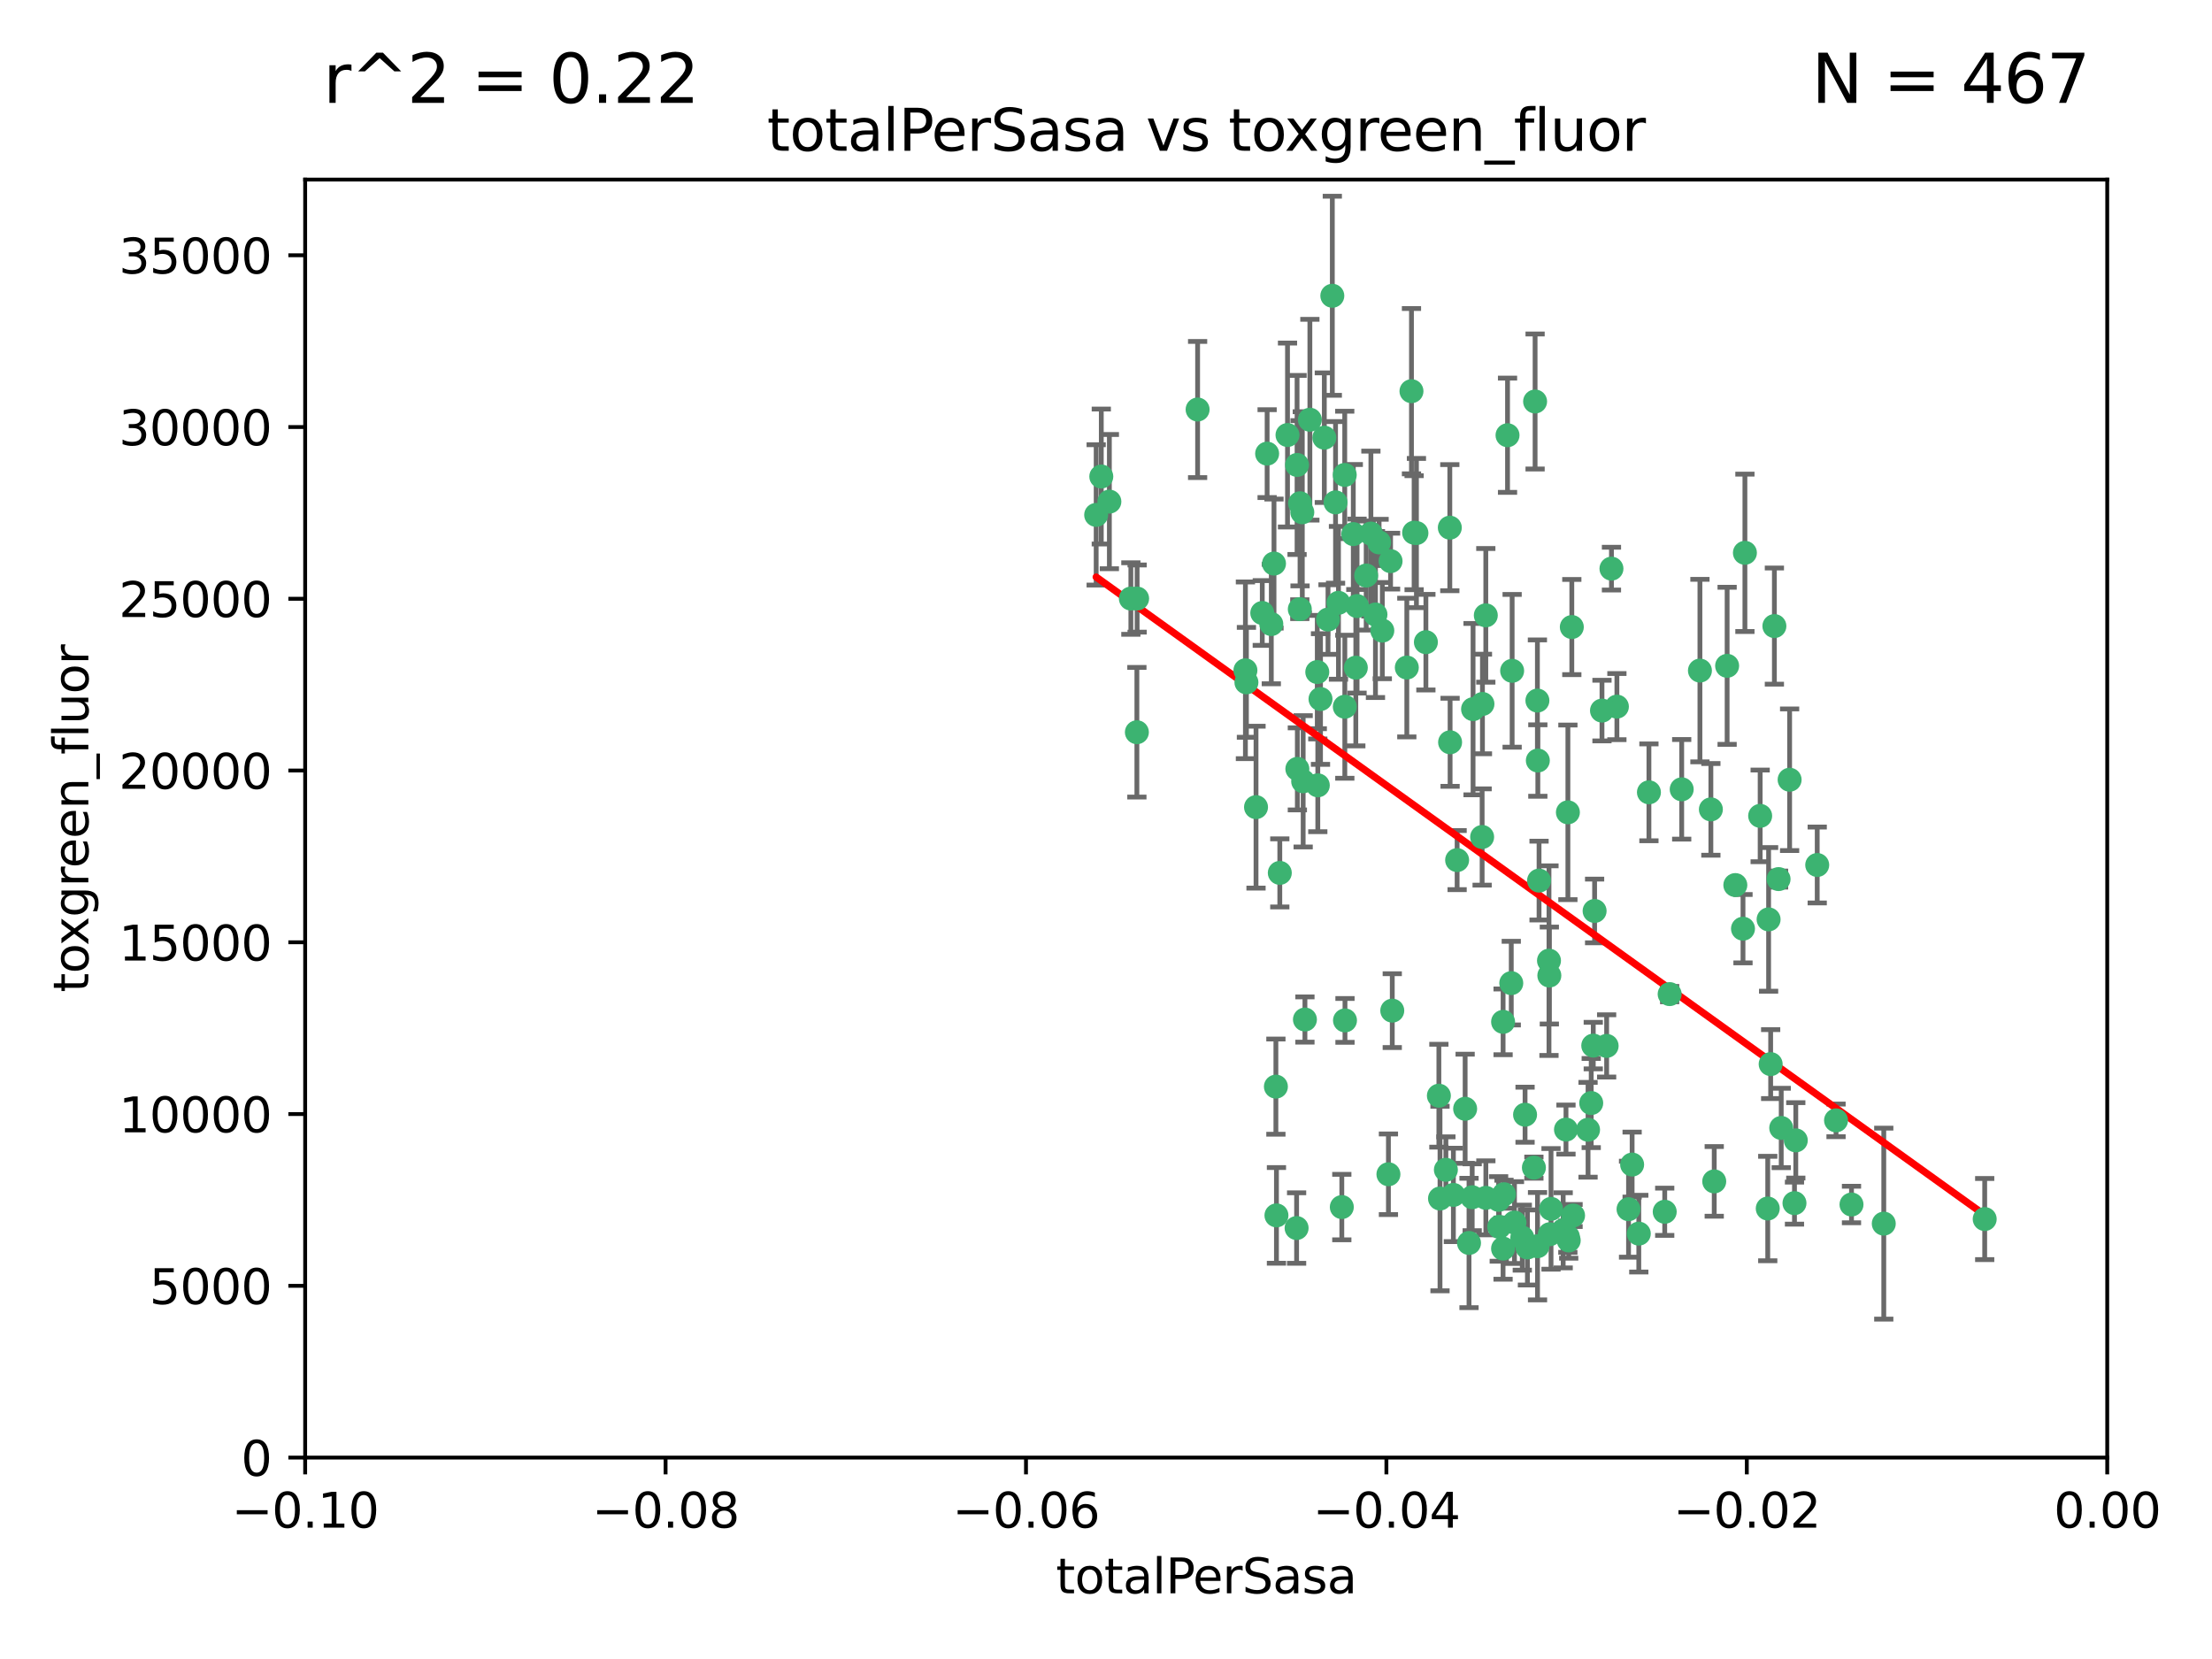 <?xml version="1.0" encoding="utf-8" standalone="no"?>
<!DOCTYPE svg PUBLIC "-//W3C//DTD SVG 1.1//EN"
  "http://www.w3.org/Graphics/SVG/1.1/DTD/svg11.dtd">
<svg xmlns:xlink="http://www.w3.org/1999/xlink" width="460.8pt" height="345.6pt" viewBox="0 0 460.8 345.6" xmlns="http://www.w3.org/2000/svg" version="1.1">
 <defs>
  <style type="text/css">*{stroke-linejoin: round; stroke-linecap: butt}</style>
 </defs>
 <g id="figure_1">
  <g id="patch_1">
   <path d="M 0 345.6 
L 460.8 345.6 
L 460.8 0 
L 0 0 
z
" style="fill: #ffffff"/>
  </g>
  <g id="axes_1">
   <g id="patch_2">
    <path d="M 63.571 303.64 
L 438.975 303.64 
L 438.975 37.411 
L 63.571 37.411 
z
" style="fill: #ffffff"/>
   </g>
   <g id="PathCollection_1">
    <defs>
     <path id="mc5c5e21abb" d="M 0 1.118 
C 0.297 1.118 0.581 1 0.791 0.791 
C 1 0.581 1.118 0.297 1.118 0 
C 1.118 -0.297 1 -0.581 0.791 -0.791 
C 0.581 -1 0.297 -1.118 0 -1.118 
C -0.297 -1.118 -0.581 -1 -0.791 -0.791 
C -1 -0.581 -1.118 -0.297 -1.118 0 
C -1.118 0.297 -1 0.581 -0.791 0.791 
C -0.581 1 -0.297 1.118 0 1.118 
z
" style="stroke: #3cb371"/>
    </defs>
    <g clip-path="url(#p6be7fc9592)">
     <use xlink:href="#mc5c5e21abb" x="235.58" y="124.69" style="fill: #3cb371; stroke: #3cb371"/>
     <use xlink:href="#mc5c5e21abb" x="268.211" y="90.623" style="fill: #3cb371; stroke: #3cb371"/>
     <use xlink:href="#mc5c5e21abb" x="231.102" y="104.496" style="fill: #3cb371; stroke: #3cb371"/>
     <use xlink:href="#mc5c5e21abb" x="236.834" y="152.536" style="fill: #3cb371; stroke: #3cb371"/>
     <use xlink:href="#mc5c5e21abb" x="275.085" y="145.62" style="fill: #3cb371; stroke: #3cb371"/>
     <use xlink:href="#mc5c5e21abb" x="270.203" y="96.857" style="fill: #3cb371; stroke: #3cb371"/>
     <use xlink:href="#mc5c5e21abb" x="264.836" y="130.005" style="fill: #3cb371; stroke: #3cb371"/>
     <use xlink:href="#mc5c5e21abb" x="282.702" y="126.253" style="fill: #3cb371; stroke: #3cb371"/>
     <use xlink:href="#mc5c5e21abb" x="271.293" y="106.718" style="fill: #3cb371; stroke: #3cb371"/>
     <use xlink:href="#mc5c5e21abb" x="287.291" y="112.994" style="fill: #3cb371; stroke: #3cb371"/>
     <use xlink:href="#mc5c5e21abb" x="236.883" y="124.689" style="fill: #3cb371; stroke: #3cb371"/>
     <use xlink:href="#mc5c5e21abb" x="229.42" y="99.267" style="fill: #3cb371; stroke: #3cb371"/>
     <use xlink:href="#mc5c5e21abb" x="228.352" y="107.264" style="fill: #3cb371; stroke: #3cb371"/>
     <use xlink:href="#mc5c5e21abb" x="263.965" y="94.5" style="fill: #3cb371; stroke: #3cb371"/>
     <use xlink:href="#mc5c5e21abb" x="274.414" y="139.999" style="fill: #3cb371; stroke: #3cb371"/>
     <use xlink:href="#mc5c5e21abb" x="275.882" y="91.178" style="fill: #3cb371; stroke: #3cb371"/>
     <use xlink:href="#mc5c5e21abb" x="281.916" y="111.261" style="fill: #3cb371; stroke: #3cb371"/>
     <use xlink:href="#mc5c5e21abb" x="249.484" y="85.309" style="fill: #3cb371; stroke: #3cb371"/>
     <use xlink:href="#mc5c5e21abb" x="261.652" y="168.143" style="fill: #3cb371; stroke: #3cb371"/>
     <use xlink:href="#mc5c5e21abb" x="270.262" y="160.173" style="fill: #3cb371; stroke: #3cb371"/>
     <use xlink:href="#mc5c5e21abb" x="259.652" y="142.145" style="fill: #3cb371; stroke: #3cb371"/>
     <use xlink:href="#mc5c5e21abb" x="259.444" y="139.64" style="fill: #3cb371; stroke: #3cb371"/>
     <use xlink:href="#mc5c5e21abb" x="280.15" y="147.225" style="fill: #3cb371; stroke: #3cb371"/>
     <use xlink:href="#mc5c5e21abb" x="265.397" y="117.402" style="fill: #3cb371; stroke: #3cb371"/>
     <use xlink:href="#mc5c5e21abb" x="276.649" y="129.063" style="fill: #3cb371; stroke: #3cb371"/>
     <use xlink:href="#mc5c5e21abb" x="285.583" y="111.157" style="fill: #3cb371; stroke: #3cb371"/>
     <use xlink:href="#mc5c5e21abb" x="287.96" y="131.368" style="fill: #3cb371; stroke: #3cb371"/>
     <use xlink:href="#mc5c5e21abb" x="286.534" y="128.013" style="fill: #3cb371; stroke: #3cb371"/>
     <use xlink:href="#mc5c5e21abb" x="278.828" y="125.579" style="fill: #3cb371; stroke: #3cb371"/>
     <use xlink:href="#mc5c5e21abb" x="284.603" y="119.895" style="fill: #3cb371; stroke: #3cb371"/>
     <use xlink:href="#mc5c5e21abb" x="265.793" y="226.363" style="fill: #3cb371; stroke: #3cb371"/>
     <use xlink:href="#mc5c5e21abb" x="280.133" y="98.934" style="fill: #3cb371; stroke: #3cb371"/>
     <use xlink:href="#mc5c5e21abb" x="272.871" y="87.434" style="fill: #3cb371; stroke: #3cb371"/>
     <use xlink:href="#mc5c5e21abb" x="271.473" y="162.759" style="fill: #3cb371; stroke: #3cb371"/>
     <use xlink:href="#mc5c5e21abb" x="294.586" y="110.968" style="fill: #3cb371; stroke: #3cb371"/>
     <use xlink:href="#mc5c5e21abb" x="295.068" y="111.045" style="fill: #3cb371; stroke: #3cb371"/>
     <use xlink:href="#mc5c5e21abb" x="270.106" y="255.824" style="fill: #3cb371; stroke: #3cb371"/>
     <use xlink:href="#mc5c5e21abb" x="278.219" y="104.651" style="fill: #3cb371; stroke: #3cb371"/>
     <use xlink:href="#mc5c5e21abb" x="282.441" y="139.091" style="fill: #3cb371; stroke: #3cb371"/>
     <use xlink:href="#mc5c5e21abb" x="266.606" y="181.839" style="fill: #3cb371; stroke: #3cb371"/>
     <use xlink:href="#mc5c5e21abb" x="289.681" y="116.895" style="fill: #3cb371; stroke: #3cb371"/>
     <use xlink:href="#mc5c5e21abb" x="262.954" y="127.696" style="fill: #3cb371; stroke: #3cb371"/>
     <use xlink:href="#mc5c5e21abb" x="280.186" y="212.57" style="fill: #3cb371; stroke: #3cb371"/>
     <use xlink:href="#mc5c5e21abb" x="270.823" y="104.837" style="fill: #3cb371; stroke: #3cb371"/>
     <use xlink:href="#mc5c5e21abb" x="297.039" y="133.777" style="fill: #3cb371; stroke: #3cb371"/>
     <use xlink:href="#mc5c5e21abb" x="302.023" y="109.922" style="fill: #3cb371; stroke: #3cb371"/>
     <use xlink:href="#mc5c5e21abb" x="277.546" y="61.614" style="fill: #3cb371; stroke: #3cb371"/>
     <use xlink:href="#mc5c5e21abb" x="319.539" y="243.238" style="fill: #3cb371; stroke: #3cb371"/>
     <use xlink:href="#mc5c5e21abb" x="299.98" y="249.673" style="fill: #3cb371; stroke: #3cb371"/>
     <use xlink:href="#mc5c5e21abb" x="315.006" y="139.744" style="fill: #3cb371; stroke: #3cb371"/>
     <use xlink:href="#mc5c5e21abb" x="289.235" y="244.62" style="fill: #3cb371; stroke: #3cb371"/>
     <use xlink:href="#mc5c5e21abb" x="335.696" y="118.457" style="fill: #3cb371; stroke: #3cb371"/>
     <use xlink:href="#mc5c5e21abb" x="293.065" y="139.063" style="fill: #3cb371; stroke: #3cb371"/>
     <use xlink:href="#mc5c5e21abb" x="319.789" y="83.639" style="fill: #3cb371; stroke: #3cb371"/>
     <use xlink:href="#mc5c5e21abb" x="314.046" y="90.667" style="fill: #3cb371; stroke: #3cb371"/>
     <use xlink:href="#mc5c5e21abb" x="274.522" y="163.599" style="fill: #3cb371; stroke: #3cb371"/>
     <use xlink:href="#mc5c5e21abb" x="290.034" y="210.534" style="fill: #3cb371; stroke: #3cb371"/>
     <use xlink:href="#mc5c5e21abb" x="271.842" y="212.385" style="fill: #3cb371; stroke: #3cb371"/>
     <use xlink:href="#mc5c5e21abb" x="306.022" y="258.935" style="fill: #3cb371; stroke: #3cb371"/>
     <use xlink:href="#mc5c5e21abb" x="279.524" y="251.456" style="fill: #3cb371; stroke: #3cb371"/>
     <use xlink:href="#mc5c5e21abb" x="302.767" y="248.922" style="fill: #3cb371; stroke: #3cb371"/>
     <use xlink:href="#mc5c5e21abb" x="313.122" y="212.869" style="fill: #3cb371; stroke: #3cb371"/>
     <use xlink:href="#mc5c5e21abb" x="317.698" y="232.215" style="fill: #3cb371; stroke: #3cb371"/>
     <use xlink:href="#mc5c5e21abb" x="306.866" y="147.727" style="fill: #3cb371; stroke: #3cb371"/>
     <use xlink:href="#mc5c5e21abb" x="306.685" y="249.407" style="fill: #3cb371; stroke: #3cb371"/>
     <use xlink:href="#mc5c5e21abb" x="305.215" y="230.977" style="fill: #3cb371; stroke: #3cb371"/>
     <use xlink:href="#mc5c5e21abb" x="313.116" y="260.105" style="fill: #3cb371; stroke: #3cb371"/>
     <use xlink:href="#mc5c5e21abb" x="270.774" y="126.902" style="fill: #3cb371; stroke: #3cb371"/>
     <use xlink:href="#mc5c5e21abb" x="302.081" y="154.63" style="fill: #3cb371; stroke: #3cb371"/>
     <use xlink:href="#mc5c5e21abb" x="309.521" y="128.187" style="fill: #3cb371; stroke: #3cb371"/>
     <use xlink:href="#mc5c5e21abb" x="294.035" y="81.492" style="fill: #3cb371; stroke: #3cb371"/>
     <use xlink:href="#mc5c5e21abb" x="308.755" y="174.36" style="fill: #3cb371; stroke: #3cb371"/>
     <use xlink:href="#mc5c5e21abb" x="341.39" y="256.988" style="fill: #3cb371; stroke: #3cb371"/>
     <use xlink:href="#mc5c5e21abb" x="320.359" y="158.432" style="fill: #3cb371; stroke: #3cb371"/>
     <use xlink:href="#mc5c5e21abb" x="309.532" y="249.533" style="fill: #3cb371; stroke: #3cb371"/>
     <use xlink:href="#mc5c5e21abb" x="333.723" y="148.029" style="fill: #3cb371; stroke: #3cb371"/>
     <use xlink:href="#mc5c5e21abb" x="339.255" y="251.897" style="fill: #3cb371; stroke: #3cb371"/>
     <use xlink:href="#mc5c5e21abb" x="265.908" y="253.189" style="fill: #3cb371; stroke: #3cb371"/>
     <use xlink:href="#mc5c5e21abb" x="320.27" y="145.94" style="fill: #3cb371; stroke: #3cb371"/>
     <use xlink:href="#mc5c5e21abb" x="322.853" y="257.105" style="fill: #3cb371; stroke: #3cb371"/>
     <use xlink:href="#mc5c5e21abb" x="308.822" y="146.651" style="fill: #3cb371; stroke: #3cb371"/>
     <use xlink:href="#mc5c5e21abb" x="312.19" y="249.951" style="fill: #3cb371; stroke: #3cb371"/>
     <use xlink:href="#mc5c5e21abb" x="332.186" y="189.768" style="fill: #3cb371; stroke: #3cb371"/>
     <use xlink:href="#mc5c5e21abb" x="303.545" y="179.173" style="fill: #3cb371; stroke: #3cb371"/>
     <use xlink:href="#mc5c5e21abb" x="326.223" y="235.312" style="fill: #3cb371; stroke: #3cb371"/>
     <use xlink:href="#mc5c5e21abb" x="314.824" y="204.805" style="fill: #3cb371; stroke: #3cb371"/>
     <use xlink:href="#mc5c5e21abb" x="322.682" y="200.119" style="fill: #3cb371; stroke: #3cb371"/>
     <use xlink:href="#mc5c5e21abb" x="325.64" y="256.296" style="fill: #3cb371; stroke: #3cb371"/>
     <use xlink:href="#mc5c5e21abb" x="330.821" y="235.349" style="fill: #3cb371; stroke: #3cb371"/>
     <use xlink:href="#mc5c5e21abb" x="323.108" y="251.831" style="fill: #3cb371; stroke: #3cb371"/>
     <use xlink:href="#mc5c5e21abb" x="313.31" y="248.779" style="fill: #3cb371; stroke: #3cb371"/>
     <use xlink:href="#mc5c5e21abb" x="320.612" y="183.443" style="fill: #3cb371; stroke: #3cb371"/>
     <use xlink:href="#mc5c5e21abb" x="327.438" y="130.623" style="fill: #3cb371; stroke: #3cb371"/>
     <use xlink:href="#mc5c5e21abb" x="336.829" y="147.201" style="fill: #3cb371; stroke: #3cb371"/>
     <use xlink:href="#mc5c5e21abb" x="318.192" y="259.869" style="fill: #3cb371; stroke: #3cb371"/>
     <use xlink:href="#mc5c5e21abb" x="312.32" y="255.577" style="fill: #3cb371; stroke: #3cb371"/>
     <use xlink:href="#mc5c5e21abb" x="299.745" y="228.253" style="fill: #3cb371; stroke: #3cb371"/>
     <use xlink:href="#mc5c5e21abb" x="343.502" y="165.057" style="fill: #3cb371; stroke: #3cb371"/>
     <use xlink:href="#mc5c5e21abb" x="301.205" y="243.688" style="fill: #3cb371; stroke: #3cb371"/>
     <use xlink:href="#mc5c5e21abb" x="315.493" y="254.683" style="fill: #3cb371; stroke: #3cb371"/>
     <use xlink:href="#mc5c5e21abb" x="326.622" y="169.223" style="fill: #3cb371; stroke: #3cb371"/>
     <use xlink:href="#mc5c5e21abb" x="340.002" y="242.601" style="fill: #3cb371; stroke: #3cb371"/>
     <use xlink:href="#mc5c5e21abb" x="347.819" y="207.089" style="fill: #3cb371; stroke: #3cb371"/>
     <use xlink:href="#mc5c5e21abb" x="317.121" y="257.823" style="fill: #3cb371; stroke: #3cb371"/>
     <use xlink:href="#mc5c5e21abb" x="326.612" y="257.626" style="fill: #3cb371; stroke: #3cb371"/>
     <use xlink:href="#mc5c5e21abb" x="320.295" y="259.606" style="fill: #3cb371; stroke: #3cb371"/>
     <use xlink:href="#mc5c5e21abb" x="322.756" y="203.222" style="fill: #3cb371; stroke: #3cb371"/>
     <use xlink:href="#mc5c5e21abb" x="334.691" y="217.882" style="fill: #3cb371; stroke: #3cb371"/>
     <use xlink:href="#mc5c5e21abb" x="331.906" y="217.817" style="fill: #3cb371; stroke: #3cb371"/>
     <use xlink:href="#mc5c5e21abb" x="350.329" y="164.427" style="fill: #3cb371; stroke: #3cb371"/>
     <use xlink:href="#mc5c5e21abb" x="368.433" y="191.526" style="fill: #3cb371; stroke: #3cb371"/>
     <use xlink:href="#mc5c5e21abb" x="327.699" y="253.214" style="fill: #3cb371; stroke: #3cb371"/>
     <use xlink:href="#mc5c5e21abb" x="363.098" y="193.465" style="fill: #3cb371; stroke: #3cb371"/>
     <use xlink:href="#mc5c5e21abb" x="346.792" y="252.432" style="fill: #3cb371; stroke: #3cb371"/>
     <use xlink:href="#mc5c5e21abb" x="361.5" y="184.376" style="fill: #3cb371; stroke: #3cb371"/>
     <use xlink:href="#mc5c5e21abb" x="354.127" y="139.694" style="fill: #3cb371; stroke: #3cb371"/>
     <use xlink:href="#mc5c5e21abb" x="331.48" y="229.784" style="fill: #3cb371; stroke: #3cb371"/>
     <use xlink:href="#mc5c5e21abb" x="356.406" y="168.609" style="fill: #3cb371; stroke: #3cb371"/>
     <use xlink:href="#mc5c5e21abb" x="357.106" y="246.106" style="fill: #3cb371; stroke: #3cb371"/>
     <use xlink:href="#mc5c5e21abb" x="370.509" y="183.129" style="fill: #3cb371; stroke: #3cb371"/>
     <use xlink:href="#mc5c5e21abb" x="326.794" y="258.409" style="fill: #3cb371; stroke: #3cb371"/>
     <use xlink:href="#mc5c5e21abb" x="368.861" y="221.674" style="fill: #3cb371; stroke: #3cb371"/>
     <use xlink:href="#mc5c5e21abb" x="369.637" y="130.423" style="fill: #3cb371; stroke: #3cb371"/>
     <use xlink:href="#mc5c5e21abb" x="372.811" y="162.431" style="fill: #3cb371; stroke: #3cb371"/>
     <use xlink:href="#mc5c5e21abb" x="363.497" y="115.163" style="fill: #3cb371; stroke: #3cb371"/>
     <use xlink:href="#mc5c5e21abb" x="359.792" y="138.702" style="fill: #3cb371; stroke: #3cb371"/>
     <use xlink:href="#mc5c5e21abb" x="374.096" y="237.559" style="fill: #3cb371; stroke: #3cb371"/>
     <use xlink:href="#mc5c5e21abb" x="378.56" y="180.193" style="fill: #3cb371; stroke: #3cb371"/>
     <use xlink:href="#mc5c5e21abb" x="373.823" y="250.635" style="fill: #3cb371; stroke: #3cb371"/>
     <use xlink:href="#mc5c5e21abb" x="368.254" y="251.757" style="fill: #3cb371; stroke: #3cb371"/>
     <use xlink:href="#mc5c5e21abb" x="385.701" y="250.921" style="fill: #3cb371; stroke: #3cb371"/>
     <use xlink:href="#mc5c5e21abb" x="371.061" y="234.973" style="fill: #3cb371; stroke: #3cb371"/>
     <use xlink:href="#mc5c5e21abb" x="382.481" y="233.393" style="fill: #3cb371; stroke: #3cb371"/>
     <use xlink:href="#mc5c5e21abb" x="366.674" y="169.96" style="fill: #3cb371; stroke: #3cb371"/>
     <use xlink:href="#mc5c5e21abb" x="392.424" y="254.905" style="fill: #3cb371; stroke: #3cb371"/>
     <use xlink:href="#mc5c5e21abb" x="413.449" y="253.951" style="fill: #3cb371; stroke: #3cb371"/>
    </g>
   </g>
   <g id="matplotlib.axis_1">
    <g id="xtick_1">
     <g id="line2d_1">
      <defs>
       <path id="m204cb544b3" d="M 0 0 
L 0 3.5 
" style="stroke: #000000; stroke-width: 0.8"/>
      </defs>
      <g>
       <use xlink:href="#m204cb544b3" x="63.571" y="303.64" style="stroke: #000000; stroke-width: 0.8"/>
      </g>
     </g>
     <g id="text_1">
      <!-- −0.10 -->
      <g transform="translate(48.249 318.238)scale(0.1 -0.1)">
       <defs>
        <path id="DejaVuSans-2212" d="M 678 2272 
L 4684 2272 
L 4684 1741 
L 678 1741 
L 678 2272 
z
" transform="scale(0.016)"/>
        <path id="DejaVuSans-30" d="M 2034 4250 
Q 1547 4250 1301 3770 
Q 1056 3291 1056 2328 
Q 1056 1369 1301 889 
Q 1547 409 2034 409 
Q 2525 409 2770 889 
Q 3016 1369 3016 2328 
Q 3016 3291 2770 3770 
Q 2525 4250 2034 4250 
z
M 2034 4750 
Q 2819 4750 3233 4129 
Q 3647 3509 3647 2328 
Q 3647 1150 3233 529 
Q 2819 -91 2034 -91 
Q 1250 -91 836 529 
Q 422 1150 422 2328 
Q 422 3509 836 4129 
Q 1250 4750 2034 4750 
z
" transform="scale(0.016)"/>
        <path id="DejaVuSans-2e" d="M 684 794 
L 1344 794 
L 1344 0 
L 684 0 
L 684 794 
z
" transform="scale(0.016)"/>
        <path id="DejaVuSans-31" d="M 794 531 
L 1825 531 
L 1825 4091 
L 703 3866 
L 703 4441 
L 1819 4666 
L 2450 4666 
L 2450 531 
L 3481 531 
L 3481 0 
L 794 0 
L 794 531 
z
" transform="scale(0.016)"/>
       </defs>
       <use xlink:href="#DejaVuSans-2212"/>
       <use xlink:href="#DejaVuSans-30" x="83.789"/>
       <use xlink:href="#DejaVuSans-2e" x="147.412"/>
       <use xlink:href="#DejaVuSans-31" x="179.199"/>
       <use xlink:href="#DejaVuSans-30" x="242.822"/>
      </g>
     </g>
    </g>
    <g id="xtick_2">
     <g id="line2d_2">
      <g>
       <use xlink:href="#m204cb544b3" x="138.652" y="303.64" style="stroke: #000000; stroke-width: 0.8"/>
      </g>
     </g>
     <g id="text_2">
      <!-- −0.08 -->
      <g transform="translate(123.329 318.238)scale(0.1 -0.1)">
       <defs>
        <path id="DejaVuSans-38" d="M 2034 2216 
Q 1584 2216 1326 1975 
Q 1069 1734 1069 1313 
Q 1069 891 1326 650 
Q 1584 409 2034 409 
Q 2484 409 2743 651 
Q 3003 894 3003 1313 
Q 3003 1734 2745 1975 
Q 2488 2216 2034 2216 
z
M 1403 2484 
Q 997 2584 770 2862 
Q 544 3141 544 3541 
Q 544 4100 942 4425 
Q 1341 4750 2034 4750 
Q 2731 4750 3128 4425 
Q 3525 4100 3525 3541 
Q 3525 3141 3298 2862 
Q 3072 2584 2669 2484 
Q 3125 2378 3379 2068 
Q 3634 1759 3634 1313 
Q 3634 634 3220 271 
Q 2806 -91 2034 -91 
Q 1263 -91 848 271 
Q 434 634 434 1313 
Q 434 1759 690 2068 
Q 947 2378 1403 2484 
z
M 1172 3481 
Q 1172 3119 1398 2916 
Q 1625 2713 2034 2713 
Q 2441 2713 2670 2916 
Q 2900 3119 2900 3481 
Q 2900 3844 2670 4047 
Q 2441 4250 2034 4250 
Q 1625 4250 1398 4047 
Q 1172 3844 1172 3481 
z
" transform="scale(0.016)"/>
       </defs>
       <use xlink:href="#DejaVuSans-2212"/>
       <use xlink:href="#DejaVuSans-30" x="83.789"/>
       <use xlink:href="#DejaVuSans-2e" x="147.412"/>
       <use xlink:href="#DejaVuSans-30" x="179.199"/>
       <use xlink:href="#DejaVuSans-38" x="242.822"/>
      </g>
     </g>
    </g>
    <g id="xtick_3">
     <g id="line2d_3">
      <g>
       <use xlink:href="#m204cb544b3" x="213.733" y="303.64" style="stroke: #000000; stroke-width: 0.8"/>
      </g>
     </g>
     <g id="text_3">
      <!-- −0.06 -->
      <g transform="translate(198.41 318.238)scale(0.1 -0.1)">
       <defs>
        <path id="DejaVuSans-36" d="M 2113 2584 
Q 1688 2584 1439 2293 
Q 1191 2003 1191 1497 
Q 1191 994 1439 701 
Q 1688 409 2113 409 
Q 2538 409 2786 701 
Q 3034 994 3034 1497 
Q 3034 2003 2786 2293 
Q 2538 2584 2113 2584 
z
M 3366 4563 
L 3366 3988 
Q 3128 4100 2886 4159 
Q 2644 4219 2406 4219 
Q 1781 4219 1451 3797 
Q 1122 3375 1075 2522 
Q 1259 2794 1537 2939 
Q 1816 3084 2150 3084 
Q 2853 3084 3261 2657 
Q 3669 2231 3669 1497 
Q 3669 778 3244 343 
Q 2819 -91 2113 -91 
Q 1303 -91 875 529 
Q 447 1150 447 2328 
Q 447 3434 972 4092 
Q 1497 4750 2381 4750 
Q 2619 4750 2861 4703 
Q 3103 4656 3366 4563 
z
" transform="scale(0.016)"/>
       </defs>
       <use xlink:href="#DejaVuSans-2212"/>
       <use xlink:href="#DejaVuSans-30" x="83.789"/>
       <use xlink:href="#DejaVuSans-2e" x="147.412"/>
       <use xlink:href="#DejaVuSans-30" x="179.199"/>
       <use xlink:href="#DejaVuSans-36" x="242.822"/>
      </g>
     </g>
    </g>
    <g id="xtick_4">
     <g id="line2d_4">
      <g>
       <use xlink:href="#m204cb544b3" x="288.813" y="303.64" style="stroke: #000000; stroke-width: 0.8"/>
      </g>
     </g>
     <g id="text_4">
      <!-- −0.04 -->
      <g transform="translate(273.491 318.238)scale(0.1 -0.1)">
       <defs>
        <path id="DejaVuSans-34" d="M 2419 4116 
L 825 1625 
L 2419 1625 
L 2419 4116 
z
M 2253 4666 
L 3047 4666 
L 3047 1625 
L 3713 1625 
L 3713 1100 
L 3047 1100 
L 3047 0 
L 2419 0 
L 2419 1100 
L 313 1100 
L 313 1709 
L 2253 4666 
z
" transform="scale(0.016)"/>
       </defs>
       <use xlink:href="#DejaVuSans-2212"/>
       <use xlink:href="#DejaVuSans-30" x="83.789"/>
       <use xlink:href="#DejaVuSans-2e" x="147.412"/>
       <use xlink:href="#DejaVuSans-30" x="179.199"/>
       <use xlink:href="#DejaVuSans-34" x="242.822"/>
      </g>
     </g>
    </g>
    <g id="xtick_5">
     <g id="line2d_5">
      <g>
       <use xlink:href="#m204cb544b3" x="363.894" y="303.64" style="stroke: #000000; stroke-width: 0.8"/>
      </g>
     </g>
     <g id="text_5">
      <!-- −0.02 -->
      <g transform="translate(348.572 318.238)scale(0.1 -0.1)">
       <defs>
        <path id="DejaVuSans-32" d="M 1228 531 
L 3431 531 
L 3431 0 
L 469 0 
L 469 531 
Q 828 903 1448 1529 
Q 2069 2156 2228 2338 
Q 2531 2678 2651 2914 
Q 2772 3150 2772 3378 
Q 2772 3750 2511 3984 
Q 2250 4219 1831 4219 
Q 1534 4219 1204 4116 
Q 875 4013 500 3803 
L 500 4441 
Q 881 4594 1212 4672 
Q 1544 4750 1819 4750 
Q 2544 4750 2975 4387 
Q 3406 4025 3406 3419 
Q 3406 3131 3298 2873 
Q 3191 2616 2906 2266 
Q 2828 2175 2409 1742 
Q 1991 1309 1228 531 
z
" transform="scale(0.016)"/>
       </defs>
       <use xlink:href="#DejaVuSans-2212"/>
       <use xlink:href="#DejaVuSans-30" x="83.789"/>
       <use xlink:href="#DejaVuSans-2e" x="147.412"/>
       <use xlink:href="#DejaVuSans-30" x="179.199"/>
       <use xlink:href="#DejaVuSans-32" x="242.822"/>
      </g>
     </g>
    </g>
    <g id="xtick_6">
     <g id="line2d_6">
      <g>
       <use xlink:href="#m204cb544b3" x="438.975" y="303.64" style="stroke: #000000; stroke-width: 0.8"/>
      </g>
     </g>
     <g id="text_6">
      <!-- 0.00 -->
      <g transform="translate(427.842 318.238)scale(0.1 -0.1)">
       <use xlink:href="#DejaVuSans-30"/>
       <use xlink:href="#DejaVuSans-2e" x="63.623"/>
       <use xlink:href="#DejaVuSans-30" x="95.41"/>
       <use xlink:href="#DejaVuSans-30" x="159.033"/>
      </g>
     </g>
    </g>
    <g id="text_7">
     <!-- totalPerSasa -->
     <g transform="translate(219.968 331.917)scale(0.1 -0.1)">
      <defs>
       <path id="DejaVuSans-74" d="M 1172 4494 
L 1172 3500 
L 2356 3500 
L 2356 3053 
L 1172 3053 
L 1172 1153 
Q 1172 725 1289 603 
Q 1406 481 1766 481 
L 2356 481 
L 2356 0 
L 1766 0 
Q 1100 0 847 248 
Q 594 497 594 1153 
L 594 3053 
L 172 3053 
L 172 3500 
L 594 3500 
L 594 4494 
L 1172 4494 
z
" transform="scale(0.016)"/>
       <path id="DejaVuSans-6f" d="M 1959 3097 
Q 1497 3097 1228 2736 
Q 959 2375 959 1747 
Q 959 1119 1226 758 
Q 1494 397 1959 397 
Q 2419 397 2687 759 
Q 2956 1122 2956 1747 
Q 2956 2369 2687 2733 
Q 2419 3097 1959 3097 
z
M 1959 3584 
Q 2709 3584 3137 3096 
Q 3566 2609 3566 1747 
Q 3566 888 3137 398 
Q 2709 -91 1959 -91 
Q 1206 -91 779 398 
Q 353 888 353 1747 
Q 353 2609 779 3096 
Q 1206 3584 1959 3584 
z
" transform="scale(0.016)"/>
       <path id="DejaVuSans-61" d="M 2194 1759 
Q 1497 1759 1228 1600 
Q 959 1441 959 1056 
Q 959 750 1161 570 
Q 1363 391 1709 391 
Q 2188 391 2477 730 
Q 2766 1069 2766 1631 
L 2766 1759 
L 2194 1759 
z
M 3341 1997 
L 3341 0 
L 2766 0 
L 2766 531 
Q 2569 213 2275 61 
Q 1981 -91 1556 -91 
Q 1019 -91 701 211 
Q 384 513 384 1019 
Q 384 1609 779 1909 
Q 1175 2209 1959 2209 
L 2766 2209 
L 2766 2266 
Q 2766 2663 2505 2880 
Q 2244 3097 1772 3097 
Q 1472 3097 1187 3025 
Q 903 2953 641 2809 
L 641 3341 
Q 956 3463 1253 3523 
Q 1550 3584 1831 3584 
Q 2591 3584 2966 3190 
Q 3341 2797 3341 1997 
z
" transform="scale(0.016)"/>
       <path id="DejaVuSans-6c" d="M 603 4863 
L 1178 4863 
L 1178 0 
L 603 0 
L 603 4863 
z
" transform="scale(0.016)"/>
       <path id="DejaVuSans-50" d="M 1259 4147 
L 1259 2394 
L 2053 2394 
Q 2494 2394 2734 2622 
Q 2975 2850 2975 3272 
Q 2975 3691 2734 3919 
Q 2494 4147 2053 4147 
L 1259 4147 
z
M 628 4666 
L 2053 4666 
Q 2838 4666 3239 4311 
Q 3641 3956 3641 3272 
Q 3641 2581 3239 2228 
Q 2838 1875 2053 1875 
L 1259 1875 
L 1259 0 
L 628 0 
L 628 4666 
z
" transform="scale(0.016)"/>
       <path id="DejaVuSans-65" d="M 3597 1894 
L 3597 1613 
L 953 1613 
Q 991 1019 1311 708 
Q 1631 397 2203 397 
Q 2534 397 2845 478 
Q 3156 559 3463 722 
L 3463 178 
Q 3153 47 2828 -22 
Q 2503 -91 2169 -91 
Q 1331 -91 842 396 
Q 353 884 353 1716 
Q 353 2575 817 3079 
Q 1281 3584 2069 3584 
Q 2775 3584 3186 3129 
Q 3597 2675 3597 1894 
z
M 3022 2063 
Q 3016 2534 2758 2815 
Q 2500 3097 2075 3097 
Q 1594 3097 1305 2825 
Q 1016 2553 972 2059 
L 3022 2063 
z
" transform="scale(0.016)"/>
       <path id="DejaVuSans-72" d="M 2631 2963 
Q 2534 3019 2420 3045 
Q 2306 3072 2169 3072 
Q 1681 3072 1420 2755 
Q 1159 2438 1159 1844 
L 1159 0 
L 581 0 
L 581 3500 
L 1159 3500 
L 1159 2956 
Q 1341 3275 1631 3429 
Q 1922 3584 2338 3584 
Q 2397 3584 2469 3576 
Q 2541 3569 2628 3553 
L 2631 2963 
z
" transform="scale(0.016)"/>
       <path id="DejaVuSans-53" d="M 3425 4513 
L 3425 3897 
Q 3066 4069 2747 4153 
Q 2428 4238 2131 4238 
Q 1616 4238 1336 4038 
Q 1056 3838 1056 3469 
Q 1056 3159 1242 3001 
Q 1428 2844 1947 2747 
L 2328 2669 
Q 3034 2534 3370 2195 
Q 3706 1856 3706 1288 
Q 3706 609 3251 259 
Q 2797 -91 1919 -91 
Q 1588 -91 1214 -16 
Q 841 59 441 206 
L 441 856 
Q 825 641 1194 531 
Q 1563 422 1919 422 
Q 2459 422 2753 634 
Q 3047 847 3047 1241 
Q 3047 1584 2836 1778 
Q 2625 1972 2144 2069 
L 1759 2144 
Q 1053 2284 737 2584 
Q 422 2884 422 3419 
Q 422 4038 858 4394 
Q 1294 4750 2059 4750 
Q 2388 4750 2728 4690 
Q 3069 4631 3425 4513 
z
" transform="scale(0.016)"/>
       <path id="DejaVuSans-73" d="M 2834 3397 
L 2834 2853 
Q 2591 2978 2328 3040 
Q 2066 3103 1784 3103 
Q 1356 3103 1142 2972 
Q 928 2841 928 2578 
Q 928 2378 1081 2264 
Q 1234 2150 1697 2047 
L 1894 2003 
Q 2506 1872 2764 1633 
Q 3022 1394 3022 966 
Q 3022 478 2636 193 
Q 2250 -91 1575 -91 
Q 1294 -91 989 -36 
Q 684 19 347 128 
L 347 722 
Q 666 556 975 473 
Q 1284 391 1588 391 
Q 1994 391 2212 530 
Q 2431 669 2431 922 
Q 2431 1156 2273 1281 
Q 2116 1406 1581 1522 
L 1381 1569 
Q 847 1681 609 1914 
Q 372 2147 372 2553 
Q 372 3047 722 3315 
Q 1072 3584 1716 3584 
Q 2034 3584 2315 3537 
Q 2597 3491 2834 3397 
z
" transform="scale(0.016)"/>
      </defs>
      <use xlink:href="#DejaVuSans-74"/>
      <use xlink:href="#DejaVuSans-6f" x="39.209"/>
      <use xlink:href="#DejaVuSans-74" x="100.391"/>
      <use xlink:href="#DejaVuSans-61" x="139.6"/>
      <use xlink:href="#DejaVuSans-6c" x="200.879"/>
      <use xlink:href="#DejaVuSans-50" x="228.662"/>
      <use xlink:href="#DejaVuSans-65" x="285.34"/>
      <use xlink:href="#DejaVuSans-72" x="346.863"/>
      <use xlink:href="#DejaVuSans-53" x="387.977"/>
      <use xlink:href="#DejaVuSans-61" x="451.453"/>
      <use xlink:href="#DejaVuSans-73" x="512.732"/>
      <use xlink:href="#DejaVuSans-61" x="564.832"/>
     </g>
    </g>
   </g>
   <g id="matplotlib.axis_2">
    <g id="ytick_1">
     <g id="line2d_7">
      <defs>
       <path id="mf811cfef8f" d="M 0 0 
L -3.5 0 
" style="stroke: #000000; stroke-width: 0.8"/>
      </defs>
      <g>
       <use xlink:href="#mf811cfef8f" x="63.571" y="303.64" style="stroke: #000000; stroke-width: 0.8"/>
      </g>
     </g>
     <g id="text_8">
      <!-- 0 -->
      <g transform="translate(50.209 307.439)scale(0.1 -0.1)">
       <use xlink:href="#DejaVuSans-30"/>
      </g>
     </g>
    </g>
    <g id="ytick_2">
     <g id="line2d_8">
      <g>
       <use xlink:href="#mf811cfef8f" x="63.571" y="267.859" style="stroke: #000000; stroke-width: 0.8"/>
      </g>
     </g>
     <g id="text_9">
      <!-- 5000 -->
      <g transform="translate(31.121 271.658)scale(0.1 -0.1)">
       <defs>
        <path id="DejaVuSans-35" d="M 691 4666 
L 3169 4666 
L 3169 4134 
L 1269 4134 
L 1269 2991 
Q 1406 3038 1543 3061 
Q 1681 3084 1819 3084 
Q 2600 3084 3056 2656 
Q 3513 2228 3513 1497 
Q 3513 744 3044 326 
Q 2575 -91 1722 -91 
Q 1428 -91 1123 -41 
Q 819 9 494 109 
L 494 744 
Q 775 591 1075 516 
Q 1375 441 1709 441 
Q 2250 441 2565 725 
Q 2881 1009 2881 1497 
Q 2881 1984 2565 2268 
Q 2250 2553 1709 2553 
Q 1456 2553 1204 2497 
Q 953 2441 691 2322 
L 691 4666 
z
" transform="scale(0.016)"/>
       </defs>
       <use xlink:href="#DejaVuSans-35"/>
       <use xlink:href="#DejaVuSans-30" x="63.623"/>
       <use xlink:href="#DejaVuSans-30" x="127.246"/>
       <use xlink:href="#DejaVuSans-30" x="190.869"/>
      </g>
     </g>
    </g>
    <g id="ytick_3">
     <g id="line2d_9">
      <g>
       <use xlink:href="#mf811cfef8f" x="63.571" y="232.078" style="stroke: #000000; stroke-width: 0.8"/>
      </g>
     </g>
     <g id="text_10">
      <!-- 10000 -->
      <g transform="translate(24.759 235.878)scale(0.1 -0.1)">
       <use xlink:href="#DejaVuSans-31"/>
       <use xlink:href="#DejaVuSans-30" x="63.623"/>
       <use xlink:href="#DejaVuSans-30" x="127.246"/>
       <use xlink:href="#DejaVuSans-30" x="190.869"/>
       <use xlink:href="#DejaVuSans-30" x="254.492"/>
      </g>
     </g>
    </g>
    <g id="ytick_4">
     <g id="line2d_10">
      <g>
       <use xlink:href="#mf811cfef8f" x="63.571" y="196.298" style="stroke: #000000; stroke-width: 0.8"/>
      </g>
     </g>
     <g id="text_11">
      <!-- 15000 -->
      <g transform="translate(24.759 200.097)scale(0.1 -0.1)">
       <use xlink:href="#DejaVuSans-31"/>
       <use xlink:href="#DejaVuSans-35" x="63.623"/>
       <use xlink:href="#DejaVuSans-30" x="127.246"/>
       <use xlink:href="#DejaVuSans-30" x="190.869"/>
       <use xlink:href="#DejaVuSans-30" x="254.492"/>
      </g>
     </g>
    </g>
    <g id="ytick_5">
     <g id="line2d_11">
      <g>
       <use xlink:href="#mf811cfef8f" x="63.571" y="160.517" style="stroke: #000000; stroke-width: 0.8"/>
      </g>
     </g>
     <g id="text_12">
      <!-- 20000 -->
      <g transform="translate(24.759 164.316)scale(0.1 -0.1)">
       <use xlink:href="#DejaVuSans-32"/>
       <use xlink:href="#DejaVuSans-30" x="63.623"/>
       <use xlink:href="#DejaVuSans-30" x="127.246"/>
       <use xlink:href="#DejaVuSans-30" x="190.869"/>
       <use xlink:href="#DejaVuSans-30" x="254.492"/>
      </g>
     </g>
    </g>
    <g id="ytick_6">
     <g id="line2d_12">
      <g>
       <use xlink:href="#mf811cfef8f" x="63.571" y="124.736" style="stroke: #000000; stroke-width: 0.8"/>
      </g>
     </g>
     <g id="text_13">
      <!-- 25000 -->
      <g transform="translate(24.759 128.535)scale(0.1 -0.1)">
       <use xlink:href="#DejaVuSans-32"/>
       <use xlink:href="#DejaVuSans-35" x="63.623"/>
       <use xlink:href="#DejaVuSans-30" x="127.246"/>
       <use xlink:href="#DejaVuSans-30" x="190.869"/>
       <use xlink:href="#DejaVuSans-30" x="254.492"/>
      </g>
     </g>
    </g>
    <g id="ytick_7">
     <g id="line2d_13">
      <g>
       <use xlink:href="#mf811cfef8f" x="63.571" y="88.955" style="stroke: #000000; stroke-width: 0.8"/>
      </g>
     </g>
     <g id="text_14">
      <!-- 30000 -->
      <g transform="translate(24.759 92.754)scale(0.1 -0.1)">
       <defs>
        <path id="DejaVuSans-33" d="M 2597 2516 
Q 3050 2419 3304 2112 
Q 3559 1806 3559 1356 
Q 3559 666 3084 287 
Q 2609 -91 1734 -91 
Q 1441 -91 1130 -33 
Q 819 25 488 141 
L 488 750 
Q 750 597 1062 519 
Q 1375 441 1716 441 
Q 2309 441 2620 675 
Q 2931 909 2931 1356 
Q 2931 1769 2642 2001 
Q 2353 2234 1838 2234 
L 1294 2234 
L 1294 2753 
L 1863 2753 
Q 2328 2753 2575 2939 
Q 2822 3125 2822 3475 
Q 2822 3834 2567 4026 
Q 2313 4219 1838 4219 
Q 1578 4219 1281 4162 
Q 984 4106 628 3988 
L 628 4550 
Q 988 4650 1302 4700 
Q 1616 4750 1894 4750 
Q 2613 4750 3031 4423 
Q 3450 4097 3450 3541 
Q 3450 3153 3228 2886 
Q 3006 2619 2597 2516 
z
" transform="scale(0.016)"/>
       </defs>
       <use xlink:href="#DejaVuSans-33"/>
       <use xlink:href="#DejaVuSans-30" x="63.623"/>
       <use xlink:href="#DejaVuSans-30" x="127.246"/>
       <use xlink:href="#DejaVuSans-30" x="190.869"/>
       <use xlink:href="#DejaVuSans-30" x="254.492"/>
      </g>
     </g>
    </g>
    <g id="ytick_8">
     <g id="line2d_14">
      <g>
       <use xlink:href="#mf811cfef8f" x="63.571" y="53.174" style="stroke: #000000; stroke-width: 0.8"/>
      </g>
     </g>
     <g id="text_15">
      <!-- 35000 -->
      <g transform="translate(24.759 56.974)scale(0.1 -0.1)">
       <use xlink:href="#DejaVuSans-33"/>
       <use xlink:href="#DejaVuSans-35" x="63.623"/>
       <use xlink:href="#DejaVuSans-30" x="127.246"/>
       <use xlink:href="#DejaVuSans-30" x="190.869"/>
       <use xlink:href="#DejaVuSans-30" x="254.492"/>
      </g>
     </g>
    </g>
    <g id="text_16">
     <!-- toxgreen_fluor -->
     <g transform="translate(18.401 206.72)rotate(-90)scale(0.1 -0.1)">
      <defs>
       <path id="DejaVuSans-78" d="M 3513 3500 
L 2247 1797 
L 3578 0 
L 2900 0 
L 1881 1375 
L 863 0 
L 184 0 
L 1544 1831 
L 300 3500 
L 978 3500 
L 1906 2253 
L 2834 3500 
L 3513 3500 
z
" transform="scale(0.016)"/>
       <path id="DejaVuSans-67" d="M 2906 1791 
Q 2906 2416 2648 2759 
Q 2391 3103 1925 3103 
Q 1463 3103 1205 2759 
Q 947 2416 947 1791 
Q 947 1169 1205 825 
Q 1463 481 1925 481 
Q 2391 481 2648 825 
Q 2906 1169 2906 1791 
z
M 3481 434 
Q 3481 -459 3084 -895 
Q 2688 -1331 1869 -1331 
Q 1566 -1331 1297 -1286 
Q 1028 -1241 775 -1147 
L 775 -588 
Q 1028 -725 1275 -790 
Q 1522 -856 1778 -856 
Q 2344 -856 2625 -561 
Q 2906 -266 2906 331 
L 2906 616 
Q 2728 306 2450 153 
Q 2172 0 1784 0 
Q 1141 0 747 490 
Q 353 981 353 1791 
Q 353 2603 747 3093 
Q 1141 3584 1784 3584 
Q 2172 3584 2450 3431 
Q 2728 3278 2906 2969 
L 2906 3500 
L 3481 3500 
L 3481 434 
z
" transform="scale(0.016)"/>
       <path id="DejaVuSans-6e" d="M 3513 2113 
L 3513 0 
L 2938 0 
L 2938 2094 
Q 2938 2591 2744 2837 
Q 2550 3084 2163 3084 
Q 1697 3084 1428 2787 
Q 1159 2491 1159 1978 
L 1159 0 
L 581 0 
L 581 3500 
L 1159 3500 
L 1159 2956 
Q 1366 3272 1645 3428 
Q 1925 3584 2291 3584 
Q 2894 3584 3203 3211 
Q 3513 2838 3513 2113 
z
" transform="scale(0.016)"/>
       <path id="DejaVuSans-5f" d="M 3263 -1063 
L 3263 -1509 
L -63 -1509 
L -63 -1063 
L 3263 -1063 
z
" transform="scale(0.016)"/>
       <path id="DejaVuSans-66" d="M 2375 4863 
L 2375 4384 
L 1825 4384 
Q 1516 4384 1395 4259 
Q 1275 4134 1275 3809 
L 1275 3500 
L 2222 3500 
L 2222 3053 
L 1275 3053 
L 1275 0 
L 697 0 
L 697 3053 
L 147 3053 
L 147 3500 
L 697 3500 
L 697 3744 
Q 697 4328 969 4595 
Q 1241 4863 1831 4863 
L 2375 4863 
z
" transform="scale(0.016)"/>
       <path id="DejaVuSans-75" d="M 544 1381 
L 544 3500 
L 1119 3500 
L 1119 1403 
Q 1119 906 1312 657 
Q 1506 409 1894 409 
Q 2359 409 2629 706 
Q 2900 1003 2900 1516 
L 2900 3500 
L 3475 3500 
L 3475 0 
L 2900 0 
L 2900 538 
Q 2691 219 2414 64 
Q 2138 -91 1772 -91 
Q 1169 -91 856 284 
Q 544 659 544 1381 
z
M 1991 3584 
L 1991 3584 
z
" transform="scale(0.016)"/>
      </defs>
      <use xlink:href="#DejaVuSans-74"/>
      <use xlink:href="#DejaVuSans-6f" x="39.209"/>
      <use xlink:href="#DejaVuSans-78" x="97.266"/>
      <use xlink:href="#DejaVuSans-67" x="156.445"/>
      <use xlink:href="#DejaVuSans-72" x="219.922"/>
      <use xlink:href="#DejaVuSans-65" x="258.785"/>
      <use xlink:href="#DejaVuSans-65" x="320.309"/>
      <use xlink:href="#DejaVuSans-6e" x="381.832"/>
      <use xlink:href="#DejaVuSans-5f" x="445.211"/>
      <use xlink:href="#DejaVuSans-66" x="495.211"/>
      <use xlink:href="#DejaVuSans-6c" x="530.416"/>
      <use xlink:href="#DejaVuSans-75" x="558.199"/>
      <use xlink:href="#DejaVuSans-6f" x="621.578"/>
      <use xlink:href="#DejaVuSans-72" x="682.76"/>
     </g>
    </g>
   </g>
   <g id="LineCollection_1">
    <path d="M 235.58 132.143 
L 235.58 117.237 
" clip-path="url(#p6be7fc9592)" style="fill: none; stroke: #696969"/>
    <path d="M 268.211 109.781 
L 268.211 71.466 
" clip-path="url(#p6be7fc9592)" style="fill: none; stroke: #696969"/>
    <path d="M 231.102 118.477 
L 231.102 90.515 
" clip-path="url(#p6be7fc9592)" style="fill: none; stroke: #696969"/>
    <path d="M 236.834 166.039 
L 236.834 139.033 
" clip-path="url(#p6be7fc9592)" style="fill: none; stroke: #696969"/>
    <path d="M 275.085 159.229 
L 275.085 132.011 
" clip-path="url(#p6be7fc9592)" style="fill: none; stroke: #696969"/>
    <path d="M 270.203 115.505 
L 270.203 78.209 
" clip-path="url(#p6be7fc9592)" style="fill: none; stroke: #696969"/>
    <path d="M 264.836 142.442 
L 264.836 117.567 
" clip-path="url(#p6be7fc9592)" style="fill: none; stroke: #696969"/>
    <path d="M 282.702 144.376 
L 282.702 108.13 
" clip-path="url(#p6be7fc9592)" style="fill: none; stroke: #696969"/>
    <path d="M 271.293 127.664 
L 271.293 85.772 
" clip-path="url(#p6be7fc9592)" style="fill: none; stroke: #696969"/>
    <path d="M 287.291 117.812 
L 287.291 108.176 
" clip-path="url(#p6be7fc9592)" style="fill: none; stroke: #696969"/>
    <path d="M 236.883 131.683 
L 236.883 117.696 
" clip-path="url(#p6be7fc9592)" style="fill: none; stroke: #696969"/>
    <path d="M 229.42 113.322 
L 229.42 85.213 
" clip-path="url(#p6be7fc9592)" style="fill: none; stroke: #696969"/>
    <path d="M 228.352 121.88 
L 228.352 92.647 
" clip-path="url(#p6be7fc9592)" style="fill: none; stroke: #696969"/>
    <path d="M 263.965 103.651 
L 263.965 85.348 
" clip-path="url(#p6be7fc9592)" style="fill: none; stroke: #696969"/>
    <path d="M 274.414 151.798 
L 274.414 128.2 
" clip-path="url(#p6be7fc9592)" style="fill: none; stroke: #696969"/>
    <path d="M 275.882 104.675 
L 275.882 77.682 
" clip-path="url(#p6be7fc9592)" style="fill: none; stroke: #696969"/>
    <path d="M 281.916 125.753 
L 281.916 96.768 
" clip-path="url(#p6be7fc9592)" style="fill: none; stroke: #696969"/>
    <path d="M 249.484 99.491 
L 249.484 71.128 
" clip-path="url(#p6be7fc9592)" style="fill: none; stroke: #696969"/>
    <path d="M 261.652 185.006 
L 261.652 151.281 
" clip-path="url(#p6be7fc9592)" style="fill: none; stroke: #696969"/>
    <path d="M 270.262 168.723 
L 270.262 151.623 
" clip-path="url(#p6be7fc9592)" style="fill: none; stroke: #696969"/>
    <path d="M 259.652 153.587 
L 259.652 130.704 
" clip-path="url(#p6be7fc9592)" style="fill: none; stroke: #696969"/>
    <path d="M 259.444 158.046 
L 259.444 121.234 
" clip-path="url(#p6be7fc9592)" style="fill: none; stroke: #696969"/>
    <path d="M 280.15 162.121 
L 280.15 132.33 
" clip-path="url(#p6be7fc9592)" style="fill: none; stroke: #696969"/>
    <path d="M 265.397 130.841 
L 265.397 103.963 
" clip-path="url(#p6be7fc9592)" style="fill: none; stroke: #696969"/>
    <path d="M 276.649 136.31 
L 276.649 121.816 
" clip-path="url(#p6be7fc9592)" style="fill: none; stroke: #696969"/>
    <path d="M 285.583 128.336 
L 285.583 93.979 
" clip-path="url(#p6be7fc9592)" style="fill: none; stroke: #696969"/>
    <path d="M 287.96 141.39 
L 287.96 121.347 
" clip-path="url(#p6be7fc9592)" style="fill: none; stroke: #696969"/>
    <path d="M 286.534 145.305 
L 286.534 110.721 
" clip-path="url(#p6be7fc9592)" style="fill: none; stroke: #696969"/>
    <path d="M 278.828 141.497 
L 278.828 109.662 
" clip-path="url(#p6be7fc9592)" style="fill: none; stroke: #696969"/>
    <path d="M 284.603 131.252 
L 284.603 108.538 
" clip-path="url(#p6be7fc9592)" style="fill: none; stroke: #696969"/>
    <path d="M 265.793 236.278 
L 265.793 216.448 
" clip-path="url(#p6be7fc9592)" style="fill: none; stroke: #696969"/>
    <path d="M 280.133 112.206 
L 280.133 85.663 
" clip-path="url(#p6be7fc9592)" style="fill: none; stroke: #696969"/>
    <path d="M 272.871 108.351 
L 272.871 66.517 
" clip-path="url(#p6be7fc9592)" style="fill: none; stroke: #696969"/>
    <path d="M 271.473 176.439 
L 271.473 149.08 
" clip-path="url(#p6be7fc9592)" style="fill: none; stroke: #696969"/>
    <path d="M 294.586 122.844 
L 294.586 99.093 
" clip-path="url(#p6be7fc9592)" style="fill: none; stroke: #696969"/>
    <path d="M 295.068 126.588 
L 295.068 95.502 
" clip-path="url(#p6be7fc9592)" style="fill: none; stroke: #696969"/>
    <path d="M 270.106 263.168 
L 270.106 248.48 
" clip-path="url(#p6be7fc9592)" style="fill: none; stroke: #696969"/>
    <path d="M 278.219 121.481 
L 278.219 87.821 
" clip-path="url(#p6be7fc9592)" style="fill: none; stroke: #696969"/>
    <path d="M 282.441 155.38 
L 282.441 122.802 
" clip-path="url(#p6be7fc9592)" style="fill: none; stroke: #696969"/>
    <path d="M 266.606 188.932 
L 266.606 174.746 
" clip-path="url(#p6be7fc9592)" style="fill: none; stroke: #696969"/>
    <path d="M 289.681 122.714 
L 289.681 111.075 
" clip-path="url(#p6be7fc9592)" style="fill: none; stroke: #696969"/>
    <path d="M 262.954 134.441 
L 262.954 120.951 
" clip-path="url(#p6be7fc9592)" style="fill: none; stroke: #696969"/>
    <path d="M 280.186 217.139 
L 280.186 208.002 
" clip-path="url(#p6be7fc9592)" style="fill: none; stroke: #696969"/>
    <path d="M 270.823 122.048 
L 270.823 87.626 
" clip-path="url(#p6be7fc9592)" style="fill: none; stroke: #696969"/>
    <path d="M 297.039 143.733 
L 297.039 123.822 
" clip-path="url(#p6be7fc9592)" style="fill: none; stroke: #696969"/>
    <path d="M 302.023 123.06 
L 302.023 96.783 
" clip-path="url(#p6be7fc9592)" style="fill: none; stroke: #696969"/>
    <path d="M 277.546 82.348 
L 277.546 40.879 
" clip-path="url(#p6be7fc9592)" style="fill: none; stroke: #696969"/>
    <path d="M 319.539 245.442 
L 319.539 241.033 
" clip-path="url(#p6be7fc9592)" style="fill: none; stroke: #696969"/>
    <path d="M 299.98 268.898 
L 299.98 230.449 
" clip-path="url(#p6be7fc9592)" style="fill: none; stroke: #696969"/>
    <path d="M 315.006 155.653 
L 315.006 123.835 
" clip-path="url(#p6be7fc9592)" style="fill: none; stroke: #696969"/>
    <path d="M 289.235 253.016 
L 289.235 236.224 
" clip-path="url(#p6be7fc9592)" style="fill: none; stroke: #696969"/>
    <path d="M 335.696 122.912 
L 335.696 114.001 
" clip-path="url(#p6be7fc9592)" style="fill: none; stroke: #696969"/>
    <path d="M 293.065 153.504 
L 293.065 124.622 
" clip-path="url(#p6be7fc9592)" style="fill: none; stroke: #696969"/>
    <path d="M 319.789 97.702 
L 319.789 69.575 
" clip-path="url(#p6be7fc9592)" style="fill: none; stroke: #696969"/>
    <path d="M 314.046 102.568 
L 314.046 78.767 
" clip-path="url(#p6be7fc9592)" style="fill: none; stroke: #696969"/>
    <path d="M 274.522 173.255 
L 274.522 153.942 
" clip-path="url(#p6be7fc9592)" style="fill: none; stroke: #696969"/>
    <path d="M 290.034 218.223 
L 290.034 202.845 
" clip-path="url(#p6be7fc9592)" style="fill: none; stroke: #696969"/>
    <path d="M 271.842 217.096 
L 271.842 207.674 
" clip-path="url(#p6be7fc9592)" style="fill: none; stroke: #696969"/>
    <path d="M 306.022 272.407 
L 306.022 245.462 
" clip-path="url(#p6be7fc9592)" style="fill: none; stroke: #696969"/>
    <path d="M 279.524 258.274 
L 279.524 244.638 
" clip-path="url(#p6be7fc9592)" style="fill: none; stroke: #696969"/>
    <path d="M 302.767 258.652 
L 302.767 239.193 
" clip-path="url(#p6be7fc9592)" style="fill: none; stroke: #696969"/>
    <path d="M 313.122 219.717 
L 313.122 206.021 
" clip-path="url(#p6be7fc9592)" style="fill: none; stroke: #696969"/>
    <path d="M 317.698 237.95 
L 317.698 226.479 
" clip-path="url(#p6be7fc9592)" style="fill: none; stroke: #696969"/>
    <path d="M 306.866 165.576 
L 306.866 129.878 
" clip-path="url(#p6be7fc9592)" style="fill: none; stroke: #696969"/>
    <path d="M 306.685 256.369 
L 306.685 242.444 
" clip-path="url(#p6be7fc9592)" style="fill: none; stroke: #696969"/>
    <path d="M 305.215 242.344 
L 305.215 219.609 
" clip-path="url(#p6be7fc9592)" style="fill: none; stroke: #696969"/>
    <path d="M 313.116 266.485 
L 313.116 253.725 
" clip-path="url(#p6be7fc9592)" style="fill: none; stroke: #696969"/>
    <path d="M 270.774 128.865 
L 270.774 124.939 
" clip-path="url(#p6be7fc9592)" style="fill: none; stroke: #696969"/>
    <path d="M 302.081 163.803 
L 302.081 145.457 
" clip-path="url(#p6be7fc9592)" style="fill: none; stroke: #696969"/>
    <path d="M 309.521 142.109 
L 309.521 114.265 
" clip-path="url(#p6be7fc9592)" style="fill: none; stroke: #696969"/>
    <path d="M 294.035 98.71 
L 294.035 64.274 
" clip-path="url(#p6be7fc9592)" style="fill: none; stroke: #696969"/>
    <path d="M 308.755 184.389 
L 308.755 164.331 
" clip-path="url(#p6be7fc9592)" style="fill: none; stroke: #696969"/>
    <path d="M 341.39 264.981 
L 341.39 248.995 
" clip-path="url(#p6be7fc9592)" style="fill: none; stroke: #696969"/>
    <path d="M 320.359 165.874 
L 320.359 150.99 
" clip-path="url(#p6be7fc9592)" style="fill: none; stroke: #696969"/>
    <path d="M 309.532 257.24 
L 309.532 241.826 
" clip-path="url(#p6be7fc9592)" style="fill: none; stroke: #696969"/>
    <path d="M 333.723 154.342 
L 333.723 141.715 
" clip-path="url(#p6be7fc9592)" style="fill: none; stroke: #696969"/>
    <path d="M 339.255 261.893 
L 339.255 241.902 
" clip-path="url(#p6be7fc9592)" style="fill: none; stroke: #696969"/>
    <path d="M 265.908 263.157 
L 265.908 243.22 
" clip-path="url(#p6be7fc9592)" style="fill: none; stroke: #696969"/>
    <path d="M 320.27 158.572 
L 320.27 133.308 
" clip-path="url(#p6be7fc9592)" style="fill: none; stroke: #696969"/>
    <path d="M 322.853 257.713 
L 322.853 256.497 
" clip-path="url(#p6be7fc9592)" style="fill: none; stroke: #696969"/>
    <path d="M 308.822 157.023 
L 308.822 136.279 
" clip-path="url(#p6be7fc9592)" style="fill: none; stroke: #696969"/>
    <path d="M 312.19 254.784 
L 312.19 245.118 
" clip-path="url(#p6be7fc9592)" style="fill: none; stroke: #696969"/>
    <path d="M 332.186 196.404 
L 332.186 183.133 
" clip-path="url(#p6be7fc9592)" style="fill: none; stroke: #696969"/>
    <path d="M 303.545 185.329 
L 303.545 173.018 
" clip-path="url(#p6be7fc9592)" style="fill: none; stroke: #696969"/>
    <path d="M 326.223 240.42 
L 326.223 230.204 
" clip-path="url(#p6be7fc9592)" style="fill: none; stroke: #696969"/>
    <path d="M 314.824 213.517 
L 314.824 196.093 
" clip-path="url(#p6be7fc9592)" style="fill: none; stroke: #696969"/>
    <path d="M 322.682 219.869 
L 322.682 180.37 
" clip-path="url(#p6be7fc9592)" style="fill: none; stroke: #696969"/>
    <path d="M 325.64 264.121 
L 325.64 248.47 
" clip-path="url(#p6be7fc9592)" style="fill: none; stroke: #696969"/>
    <path d="M 330.821 245.223 
L 330.821 225.475 
" clip-path="url(#p6be7fc9592)" style="fill: none; stroke: #696969"/>
    <path d="M 323.108 264.392 
L 323.108 239.27 
" clip-path="url(#p6be7fc9592)" style="fill: none; stroke: #696969"/>
    <path d="M 313.31 251.698 
L 313.31 245.86 
" clip-path="url(#p6be7fc9592)" style="fill: none; stroke: #696969"/>
    <path d="M 320.612 191.653 
L 320.612 175.233 
" clip-path="url(#p6be7fc9592)" style="fill: none; stroke: #696969"/>
    <path d="M 327.438 140.536 
L 327.438 120.711 
" clip-path="url(#p6be7fc9592)" style="fill: none; stroke: #696969"/>
    <path d="M 336.829 154.089 
L 336.829 140.313 
" clip-path="url(#p6be7fc9592)" style="fill: none; stroke: #696969"/>
    <path d="M 318.192 267.685 
L 318.192 252.052 
" clip-path="url(#p6be7fc9592)" style="fill: none; stroke: #696969"/>
    <path d="M 312.32 262.732 
L 312.32 248.422 
" clip-path="url(#p6be7fc9592)" style="fill: none; stroke: #696969"/>
    <path d="M 299.745 238.969 
L 299.745 217.538 
" clip-path="url(#p6be7fc9592)" style="fill: none; stroke: #696969"/>
    <path d="M 343.502 175.144 
L 343.502 154.97 
" clip-path="url(#p6be7fc9592)" style="fill: none; stroke: #696969"/>
    <path d="M 301.205 250.548 
L 301.205 236.828 
" clip-path="url(#p6be7fc9592)" style="fill: none; stroke: #696969"/>
    <path d="M 315.493 263.206 
L 315.493 246.159 
" clip-path="url(#p6be7fc9592)" style="fill: none; stroke: #696969"/>
    <path d="M 326.622 187.407 
L 326.622 151.039 
" clip-path="url(#p6be7fc9592)" style="fill: none; stroke: #696969"/>
    <path d="M 340.002 249.367 
L 340.002 235.836 
" clip-path="url(#p6be7fc9592)" style="fill: none; stroke: #696969"/>
    <path d="M 347.819 208.689 
L 347.819 205.489 
" clip-path="url(#p6be7fc9592)" style="fill: none; stroke: #696969"/>
    <path d="M 317.121 264.598 
L 317.121 251.048 
" clip-path="url(#p6be7fc9592)" style="fill: none; stroke: #696969"/>
    <path d="M 326.612 260.888 
L 326.612 254.365 
" clip-path="url(#p6be7fc9592)" style="fill: none; stroke: #696969"/>
    <path d="M 320.295 270.789 
L 320.295 248.424 
" clip-path="url(#p6be7fc9592)" style="fill: none; stroke: #696969"/>
    <path d="M 322.756 213.318 
L 322.756 193.126 
" clip-path="url(#p6be7fc9592)" style="fill: none; stroke: #696969"/>
    <path d="M 334.691 224.365 
L 334.691 211.398 
" clip-path="url(#p6be7fc9592)" style="fill: none; stroke: #696969"/>
    <path d="M 331.906 222.664 
L 331.906 212.969 
" clip-path="url(#p6be7fc9592)" style="fill: none; stroke: #696969"/>
    <path d="M 350.329 174.8 
L 350.329 154.054 
" clip-path="url(#p6be7fc9592)" style="fill: none; stroke: #696969"/>
    <path d="M 368.433 206.489 
L 368.433 176.563 
" clip-path="url(#p6be7fc9592)" style="fill: none; stroke: #696969"/>
    <path d="M 327.699 255.51 
L 327.699 250.918 
" clip-path="url(#p6be7fc9592)" style="fill: none; stroke: #696969"/>
    <path d="M 363.098 200.584 
L 363.098 186.345 
" clip-path="url(#p6be7fc9592)" style="fill: none; stroke: #696969"/>
    <path d="M 346.792 257.353 
L 346.792 247.512 
" clip-path="url(#p6be7fc9592)" style="fill: none; stroke: #696969"/>
    <path d="M 361.5 185.043 
L 361.5 183.709 
" clip-path="url(#p6be7fc9592)" style="fill: none; stroke: #696969"/>
    <path d="M 354.127 158.704 
L 354.127 120.683 
" clip-path="url(#p6be7fc9592)" style="fill: none; stroke: #696969"/>
    <path d="M 331.48 239.07 
L 331.48 220.499 
" clip-path="url(#p6be7fc9592)" style="fill: none; stroke: #696969"/>
    <path d="M 356.406 178.161 
L 356.406 159.056 
" clip-path="url(#p6be7fc9592)" style="fill: none; stroke: #696969"/>
    <path d="M 357.106 253.36 
L 357.106 238.851 
" clip-path="url(#p6be7fc9592)" style="fill: none; stroke: #696969"/>
    <path d="M 370.509 184.803 
L 370.509 181.455 
" clip-path="url(#p6be7fc9592)" style="fill: none; stroke: #696969"/>
    <path d="M 326.794 262.107 
L 326.794 254.711 
" clip-path="url(#p6be7fc9592)" style="fill: none; stroke: #696969"/>
    <path d="M 368.861 228.851 
L 368.861 214.497 
" clip-path="url(#p6be7fc9592)" style="fill: none; stroke: #696969"/>
    <path d="M 369.637 142.521 
L 369.637 118.325 
" clip-path="url(#p6be7fc9592)" style="fill: none; stroke: #696969"/>
    <path d="M 372.811 177.183 
L 372.811 147.679 
" clip-path="url(#p6be7fc9592)" style="fill: none; stroke: #696969"/>
    <path d="M 363.497 131.554 
L 363.497 98.772 
" clip-path="url(#p6be7fc9592)" style="fill: none; stroke: #696969"/>
    <path d="M 359.792 155.064 
L 359.792 122.34 
" clip-path="url(#p6be7fc9592)" style="fill: none; stroke: #696969"/>
    <path d="M 374.096 245.41 
L 374.096 229.708 
" clip-path="url(#p6be7fc9592)" style="fill: none; stroke: #696969"/>
    <path d="M 378.56 188.096 
L 378.56 172.291 
" clip-path="url(#p6be7fc9592)" style="fill: none; stroke: #696969"/>
    <path d="M 373.823 255.014 
L 373.823 246.255 
" clip-path="url(#p6be7fc9592)" style="fill: none; stroke: #696969"/>
    <path d="M 368.254 262.634 
L 368.254 240.88 
" clip-path="url(#p6be7fc9592)" style="fill: none; stroke: #696969"/>
    <path d="M 385.701 254.725 
L 385.701 247.118 
" clip-path="url(#p6be7fc9592)" style="fill: none; stroke: #696969"/>
    <path d="M 371.061 243.241 
L 371.061 226.704 
" clip-path="url(#p6be7fc9592)" style="fill: none; stroke: #696969"/>
    <path d="M 382.481 236.793 
L 382.481 229.993 
" clip-path="url(#p6be7fc9592)" style="fill: none; stroke: #696969"/>
    <path d="M 366.674 179.51 
L 366.674 160.41 
" clip-path="url(#p6be7fc9592)" style="fill: none; stroke: #696969"/>
    <path d="M 392.424 274.796 
L 392.424 235.013 
" clip-path="url(#p6be7fc9592)" style="fill: none; stroke: #696969"/>
    <path d="M 413.449 262.4 
L 413.449 245.502 
" clip-path="url(#p6be7fc9592)" style="fill: none; stroke: #696969"/>
   </g>
   <g id="line2d_15">
    <defs>
     <path id="m4f2a1d7048" d="M 2 0 
L -2 -0 
" style="stroke: #696969"/>
    </defs>
    <g clip-path="url(#p6be7fc9592)">
     <use xlink:href="#m4f2a1d7048" x="235.58" y="132.143" style="fill: #696969; stroke: #696969"/>
     <use xlink:href="#m4f2a1d7048" x="268.211" y="109.781" style="fill: #696969; stroke: #696969"/>
     <use xlink:href="#m4f2a1d7048" x="231.102" y="118.477" style="fill: #696969; stroke: #696969"/>
     <use xlink:href="#m4f2a1d7048" x="236.834" y="166.039" style="fill: #696969; stroke: #696969"/>
     <use xlink:href="#m4f2a1d7048" x="275.085" y="159.229" style="fill: #696969; stroke: #696969"/>
     <use xlink:href="#m4f2a1d7048" x="270.203" y="115.505" style="fill: #696969; stroke: #696969"/>
     <use xlink:href="#m4f2a1d7048" x="264.836" y="142.442" style="fill: #696969; stroke: #696969"/>
     <use xlink:href="#m4f2a1d7048" x="282.702" y="144.376" style="fill: #696969; stroke: #696969"/>
     <use xlink:href="#m4f2a1d7048" x="271.293" y="127.664" style="fill: #696969; stroke: #696969"/>
     <use xlink:href="#m4f2a1d7048" x="287.291" y="117.812" style="fill: #696969; stroke: #696969"/>
     <use xlink:href="#m4f2a1d7048" x="236.883" y="131.683" style="fill: #696969; stroke: #696969"/>
     <use xlink:href="#m4f2a1d7048" x="229.42" y="113.322" style="fill: #696969; stroke: #696969"/>
     <use xlink:href="#m4f2a1d7048" x="228.352" y="121.88" style="fill: #696969; stroke: #696969"/>
     <use xlink:href="#m4f2a1d7048" x="263.965" y="103.651" style="fill: #696969; stroke: #696969"/>
     <use xlink:href="#m4f2a1d7048" x="274.414" y="151.798" style="fill: #696969; stroke: #696969"/>
     <use xlink:href="#m4f2a1d7048" x="275.882" y="104.675" style="fill: #696969; stroke: #696969"/>
     <use xlink:href="#m4f2a1d7048" x="281.916" y="125.753" style="fill: #696969; stroke: #696969"/>
     <use xlink:href="#m4f2a1d7048" x="249.484" y="99.491" style="fill: #696969; stroke: #696969"/>
     <use xlink:href="#m4f2a1d7048" x="261.652" y="185.006" style="fill: #696969; stroke: #696969"/>
     <use xlink:href="#m4f2a1d7048" x="270.262" y="168.723" style="fill: #696969; stroke: #696969"/>
     <use xlink:href="#m4f2a1d7048" x="259.652" y="153.587" style="fill: #696969; stroke: #696969"/>
     <use xlink:href="#m4f2a1d7048" x="259.444" y="158.046" style="fill: #696969; stroke: #696969"/>
     <use xlink:href="#m4f2a1d7048" x="280.15" y="162.121" style="fill: #696969; stroke: #696969"/>
     <use xlink:href="#m4f2a1d7048" x="265.397" y="130.841" style="fill: #696969; stroke: #696969"/>
     <use xlink:href="#m4f2a1d7048" x="276.649" y="136.31" style="fill: #696969; stroke: #696969"/>
     <use xlink:href="#m4f2a1d7048" x="285.583" y="128.336" style="fill: #696969; stroke: #696969"/>
     <use xlink:href="#m4f2a1d7048" x="287.96" y="141.39" style="fill: #696969; stroke: #696969"/>
     <use xlink:href="#m4f2a1d7048" x="286.534" y="145.305" style="fill: #696969; stroke: #696969"/>
     <use xlink:href="#m4f2a1d7048" x="278.828" y="141.497" style="fill: #696969; stroke: #696969"/>
     <use xlink:href="#m4f2a1d7048" x="284.603" y="131.252" style="fill: #696969; stroke: #696969"/>
     <use xlink:href="#m4f2a1d7048" x="265.793" y="236.278" style="fill: #696969; stroke: #696969"/>
     <use xlink:href="#m4f2a1d7048" x="280.133" y="112.206" style="fill: #696969; stroke: #696969"/>
     <use xlink:href="#m4f2a1d7048" x="272.871" y="108.351" style="fill: #696969; stroke: #696969"/>
     <use xlink:href="#m4f2a1d7048" x="271.473" y="176.439" style="fill: #696969; stroke: #696969"/>
     <use xlink:href="#m4f2a1d7048" x="294.586" y="122.844" style="fill: #696969; stroke: #696969"/>
     <use xlink:href="#m4f2a1d7048" x="295.068" y="126.588" style="fill: #696969; stroke: #696969"/>
     <use xlink:href="#m4f2a1d7048" x="270.106" y="263.168" style="fill: #696969; stroke: #696969"/>
     <use xlink:href="#m4f2a1d7048" x="278.219" y="121.481" style="fill: #696969; stroke: #696969"/>
     <use xlink:href="#m4f2a1d7048" x="282.441" y="155.38" style="fill: #696969; stroke: #696969"/>
     <use xlink:href="#m4f2a1d7048" x="266.606" y="188.932" style="fill: #696969; stroke: #696969"/>
     <use xlink:href="#m4f2a1d7048" x="289.681" y="122.714" style="fill: #696969; stroke: #696969"/>
     <use xlink:href="#m4f2a1d7048" x="262.954" y="134.441" style="fill: #696969; stroke: #696969"/>
     <use xlink:href="#m4f2a1d7048" x="280.186" y="217.139" style="fill: #696969; stroke: #696969"/>
     <use xlink:href="#m4f2a1d7048" x="270.823" y="122.048" style="fill: #696969; stroke: #696969"/>
     <use xlink:href="#m4f2a1d7048" x="297.039" y="143.733" style="fill: #696969; stroke: #696969"/>
     <use xlink:href="#m4f2a1d7048" x="302.023" y="123.06" style="fill: #696969; stroke: #696969"/>
     <use xlink:href="#m4f2a1d7048" x="277.546" y="82.348" style="fill: #696969; stroke: #696969"/>
     <use xlink:href="#m4f2a1d7048" x="319.539" y="245.442" style="fill: #696969; stroke: #696969"/>
     <use xlink:href="#m4f2a1d7048" x="299.98" y="268.898" style="fill: #696969; stroke: #696969"/>
     <use xlink:href="#m4f2a1d7048" x="315.006" y="155.653" style="fill: #696969; stroke: #696969"/>
     <use xlink:href="#m4f2a1d7048" x="289.235" y="253.016" style="fill: #696969; stroke: #696969"/>
     <use xlink:href="#m4f2a1d7048" x="335.696" y="122.912" style="fill: #696969; stroke: #696969"/>
     <use xlink:href="#m4f2a1d7048" x="293.065" y="153.504" style="fill: #696969; stroke: #696969"/>
     <use xlink:href="#m4f2a1d7048" x="319.789" y="97.702" style="fill: #696969; stroke: #696969"/>
     <use xlink:href="#m4f2a1d7048" x="314.046" y="102.568" style="fill: #696969; stroke: #696969"/>
     <use xlink:href="#m4f2a1d7048" x="274.522" y="173.255" style="fill: #696969; stroke: #696969"/>
     <use xlink:href="#m4f2a1d7048" x="290.034" y="218.223" style="fill: #696969; stroke: #696969"/>
     <use xlink:href="#m4f2a1d7048" x="271.842" y="217.096" style="fill: #696969; stroke: #696969"/>
     <use xlink:href="#m4f2a1d7048" x="306.022" y="272.407" style="fill: #696969; stroke: #696969"/>
     <use xlink:href="#m4f2a1d7048" x="279.524" y="258.274" style="fill: #696969; stroke: #696969"/>
     <use xlink:href="#m4f2a1d7048" x="302.767" y="258.652" style="fill: #696969; stroke: #696969"/>
     <use xlink:href="#m4f2a1d7048" x="313.122" y="219.717" style="fill: #696969; stroke: #696969"/>
     <use xlink:href="#m4f2a1d7048" x="317.698" y="237.95" style="fill: #696969; stroke: #696969"/>
     <use xlink:href="#m4f2a1d7048" x="306.866" y="165.576" style="fill: #696969; stroke: #696969"/>
     <use xlink:href="#m4f2a1d7048" x="306.685" y="256.369" style="fill: #696969; stroke: #696969"/>
     <use xlink:href="#m4f2a1d7048" x="305.215" y="242.344" style="fill: #696969; stroke: #696969"/>
     <use xlink:href="#m4f2a1d7048" x="313.116" y="266.485" style="fill: #696969; stroke: #696969"/>
     <use xlink:href="#m4f2a1d7048" x="270.774" y="128.865" style="fill: #696969; stroke: #696969"/>
     <use xlink:href="#m4f2a1d7048" x="302.081" y="163.803" style="fill: #696969; stroke: #696969"/>
     <use xlink:href="#m4f2a1d7048" x="309.521" y="142.109" style="fill: #696969; stroke: #696969"/>
     <use xlink:href="#m4f2a1d7048" x="294.035" y="98.71" style="fill: #696969; stroke: #696969"/>
     <use xlink:href="#m4f2a1d7048" x="308.755" y="184.389" style="fill: #696969; stroke: #696969"/>
     <use xlink:href="#m4f2a1d7048" x="341.39" y="264.981" style="fill: #696969; stroke: #696969"/>
     <use xlink:href="#m4f2a1d7048" x="320.359" y="165.874" style="fill: #696969; stroke: #696969"/>
     <use xlink:href="#m4f2a1d7048" x="309.532" y="257.24" style="fill: #696969; stroke: #696969"/>
     <use xlink:href="#m4f2a1d7048" x="333.723" y="154.342" style="fill: #696969; stroke: #696969"/>
     <use xlink:href="#m4f2a1d7048" x="339.255" y="261.893" style="fill: #696969; stroke: #696969"/>
     <use xlink:href="#m4f2a1d7048" x="265.908" y="263.157" style="fill: #696969; stroke: #696969"/>
     <use xlink:href="#m4f2a1d7048" x="320.27" y="158.572" style="fill: #696969; stroke: #696969"/>
     <use xlink:href="#m4f2a1d7048" x="322.853" y="257.713" style="fill: #696969; stroke: #696969"/>
     <use xlink:href="#m4f2a1d7048" x="308.822" y="157.023" style="fill: #696969; stroke: #696969"/>
     <use xlink:href="#m4f2a1d7048" x="312.19" y="254.784" style="fill: #696969; stroke: #696969"/>
     <use xlink:href="#m4f2a1d7048" x="332.186" y="196.404" style="fill: #696969; stroke: #696969"/>
     <use xlink:href="#m4f2a1d7048" x="303.545" y="185.329" style="fill: #696969; stroke: #696969"/>
     <use xlink:href="#m4f2a1d7048" x="326.223" y="240.42" style="fill: #696969; stroke: #696969"/>
     <use xlink:href="#m4f2a1d7048" x="314.824" y="213.517" style="fill: #696969; stroke: #696969"/>
     <use xlink:href="#m4f2a1d7048" x="322.682" y="219.869" style="fill: #696969; stroke: #696969"/>
     <use xlink:href="#m4f2a1d7048" x="325.64" y="264.121" style="fill: #696969; stroke: #696969"/>
     <use xlink:href="#m4f2a1d7048" x="330.821" y="245.223" style="fill: #696969; stroke: #696969"/>
     <use xlink:href="#m4f2a1d7048" x="323.108" y="264.392" style="fill: #696969; stroke: #696969"/>
     <use xlink:href="#m4f2a1d7048" x="313.31" y="251.698" style="fill: #696969; stroke: #696969"/>
     <use xlink:href="#m4f2a1d7048" x="320.612" y="191.653" style="fill: #696969; stroke: #696969"/>
     <use xlink:href="#m4f2a1d7048" x="327.438" y="140.536" style="fill: #696969; stroke: #696969"/>
     <use xlink:href="#m4f2a1d7048" x="336.829" y="154.089" style="fill: #696969; stroke: #696969"/>
     <use xlink:href="#m4f2a1d7048" x="318.192" y="267.685" style="fill: #696969; stroke: #696969"/>
     <use xlink:href="#m4f2a1d7048" x="312.32" y="262.732" style="fill: #696969; stroke: #696969"/>
     <use xlink:href="#m4f2a1d7048" x="299.745" y="238.969" style="fill: #696969; stroke: #696969"/>
     <use xlink:href="#m4f2a1d7048" x="343.502" y="175.144" style="fill: #696969; stroke: #696969"/>
     <use xlink:href="#m4f2a1d7048" x="301.205" y="250.548" style="fill: #696969; stroke: #696969"/>
     <use xlink:href="#m4f2a1d7048" x="315.493" y="263.206" style="fill: #696969; stroke: #696969"/>
     <use xlink:href="#m4f2a1d7048" x="326.622" y="187.407" style="fill: #696969; stroke: #696969"/>
     <use xlink:href="#m4f2a1d7048" x="340.002" y="249.367" style="fill: #696969; stroke: #696969"/>
     <use xlink:href="#m4f2a1d7048" x="347.819" y="208.689" style="fill: #696969; stroke: #696969"/>
     <use xlink:href="#m4f2a1d7048" x="317.121" y="264.598" style="fill: #696969; stroke: #696969"/>
     <use xlink:href="#m4f2a1d7048" x="326.612" y="260.888" style="fill: #696969; stroke: #696969"/>
     <use xlink:href="#m4f2a1d7048" x="320.295" y="270.789" style="fill: #696969; stroke: #696969"/>
     <use xlink:href="#m4f2a1d7048" x="322.756" y="213.318" style="fill: #696969; stroke: #696969"/>
     <use xlink:href="#m4f2a1d7048" x="334.691" y="224.365" style="fill: #696969; stroke: #696969"/>
     <use xlink:href="#m4f2a1d7048" x="331.906" y="222.664" style="fill: #696969; stroke: #696969"/>
     <use xlink:href="#m4f2a1d7048" x="350.329" y="174.8" style="fill: #696969; stroke: #696969"/>
     <use xlink:href="#m4f2a1d7048" x="368.433" y="206.489" style="fill: #696969; stroke: #696969"/>
     <use xlink:href="#m4f2a1d7048" x="327.699" y="255.51" style="fill: #696969; stroke: #696969"/>
     <use xlink:href="#m4f2a1d7048" x="363.098" y="200.584" style="fill: #696969; stroke: #696969"/>
     <use xlink:href="#m4f2a1d7048" x="346.792" y="257.353" style="fill: #696969; stroke: #696969"/>
     <use xlink:href="#m4f2a1d7048" x="361.5" y="185.043" style="fill: #696969; stroke: #696969"/>
     <use xlink:href="#m4f2a1d7048" x="354.127" y="158.704" style="fill: #696969; stroke: #696969"/>
     <use xlink:href="#m4f2a1d7048" x="331.48" y="239.07" style="fill: #696969; stroke: #696969"/>
     <use xlink:href="#m4f2a1d7048" x="356.406" y="178.161" style="fill: #696969; stroke: #696969"/>
     <use xlink:href="#m4f2a1d7048" x="357.106" y="253.36" style="fill: #696969; stroke: #696969"/>
     <use xlink:href="#m4f2a1d7048" x="370.509" y="184.803" style="fill: #696969; stroke: #696969"/>
     <use xlink:href="#m4f2a1d7048" x="326.794" y="262.107" style="fill: #696969; stroke: #696969"/>
     <use xlink:href="#m4f2a1d7048" x="368.861" y="228.851" style="fill: #696969; stroke: #696969"/>
     <use xlink:href="#m4f2a1d7048" x="369.637" y="142.521" style="fill: #696969; stroke: #696969"/>
     <use xlink:href="#m4f2a1d7048" x="372.811" y="177.183" style="fill: #696969; stroke: #696969"/>
     <use xlink:href="#m4f2a1d7048" x="363.497" y="131.554" style="fill: #696969; stroke: #696969"/>
     <use xlink:href="#m4f2a1d7048" x="359.792" y="155.064" style="fill: #696969; stroke: #696969"/>
     <use xlink:href="#m4f2a1d7048" x="374.096" y="245.41" style="fill: #696969; stroke: #696969"/>
     <use xlink:href="#m4f2a1d7048" x="378.56" y="188.096" style="fill: #696969; stroke: #696969"/>
     <use xlink:href="#m4f2a1d7048" x="373.823" y="255.014" style="fill: #696969; stroke: #696969"/>
     <use xlink:href="#m4f2a1d7048" x="368.254" y="262.634" style="fill: #696969; stroke: #696969"/>
     <use xlink:href="#m4f2a1d7048" x="385.701" y="254.725" style="fill: #696969; stroke: #696969"/>
     <use xlink:href="#m4f2a1d7048" x="371.061" y="243.241" style="fill: #696969; stroke: #696969"/>
     <use xlink:href="#m4f2a1d7048" x="382.481" y="236.793" style="fill: #696969; stroke: #696969"/>
     <use xlink:href="#m4f2a1d7048" x="366.674" y="179.51" style="fill: #696969; stroke: #696969"/>
     <use xlink:href="#m4f2a1d7048" x="392.424" y="274.796" style="fill: #696969; stroke: #696969"/>
     <use xlink:href="#m4f2a1d7048" x="413.449" y="262.4" style="fill: #696969; stroke: #696969"/>
    </g>
   </g>
   <g id="line2d_16">
    <g clip-path="url(#p6be7fc9592)">
     <use xlink:href="#m4f2a1d7048" x="235.58" y="117.237" style="fill: #696969; stroke: #696969"/>
     <use xlink:href="#m4f2a1d7048" x="268.211" y="71.466" style="fill: #696969; stroke: #696969"/>
     <use xlink:href="#m4f2a1d7048" x="231.102" y="90.515" style="fill: #696969; stroke: #696969"/>
     <use xlink:href="#m4f2a1d7048" x="236.834" y="139.033" style="fill: #696969; stroke: #696969"/>
     <use xlink:href="#m4f2a1d7048" x="275.085" y="132.011" style="fill: #696969; stroke: #696969"/>
     <use xlink:href="#m4f2a1d7048" x="270.203" y="78.209" style="fill: #696969; stroke: #696969"/>
     <use xlink:href="#m4f2a1d7048" x="264.836" y="117.567" style="fill: #696969; stroke: #696969"/>
     <use xlink:href="#m4f2a1d7048" x="282.702" y="108.13" style="fill: #696969; stroke: #696969"/>
     <use xlink:href="#m4f2a1d7048" x="271.293" y="85.772" style="fill: #696969; stroke: #696969"/>
     <use xlink:href="#m4f2a1d7048" x="287.291" y="108.176" style="fill: #696969; stroke: #696969"/>
     <use xlink:href="#m4f2a1d7048" x="236.883" y="117.696" style="fill: #696969; stroke: #696969"/>
     <use xlink:href="#m4f2a1d7048" x="229.42" y="85.213" style="fill: #696969; stroke: #696969"/>
     <use xlink:href="#m4f2a1d7048" x="228.352" y="92.647" style="fill: #696969; stroke: #696969"/>
     <use xlink:href="#m4f2a1d7048" x="263.965" y="85.348" style="fill: #696969; stroke: #696969"/>
     <use xlink:href="#m4f2a1d7048" x="274.414" y="128.2" style="fill: #696969; stroke: #696969"/>
     <use xlink:href="#m4f2a1d7048" x="275.882" y="77.682" style="fill: #696969; stroke: #696969"/>
     <use xlink:href="#m4f2a1d7048" x="281.916" y="96.768" style="fill: #696969; stroke: #696969"/>
     <use xlink:href="#m4f2a1d7048" x="249.484" y="71.128" style="fill: #696969; stroke: #696969"/>
     <use xlink:href="#m4f2a1d7048" x="261.652" y="151.281" style="fill: #696969; stroke: #696969"/>
     <use xlink:href="#m4f2a1d7048" x="270.262" y="151.623" style="fill: #696969; stroke: #696969"/>
     <use xlink:href="#m4f2a1d7048" x="259.652" y="130.704" style="fill: #696969; stroke: #696969"/>
     <use xlink:href="#m4f2a1d7048" x="259.444" y="121.234" style="fill: #696969; stroke: #696969"/>
     <use xlink:href="#m4f2a1d7048" x="280.15" y="132.33" style="fill: #696969; stroke: #696969"/>
     <use xlink:href="#m4f2a1d7048" x="265.397" y="103.963" style="fill: #696969; stroke: #696969"/>
     <use xlink:href="#m4f2a1d7048" x="276.649" y="121.816" style="fill: #696969; stroke: #696969"/>
     <use xlink:href="#m4f2a1d7048" x="285.583" y="93.979" style="fill: #696969; stroke: #696969"/>
     <use xlink:href="#m4f2a1d7048" x="287.96" y="121.347" style="fill: #696969; stroke: #696969"/>
     <use xlink:href="#m4f2a1d7048" x="286.534" y="110.721" style="fill: #696969; stroke: #696969"/>
     <use xlink:href="#m4f2a1d7048" x="278.828" y="109.662" style="fill: #696969; stroke: #696969"/>
     <use xlink:href="#m4f2a1d7048" x="284.603" y="108.538" style="fill: #696969; stroke: #696969"/>
     <use xlink:href="#m4f2a1d7048" x="265.793" y="216.448" style="fill: #696969; stroke: #696969"/>
     <use xlink:href="#m4f2a1d7048" x="280.133" y="85.663" style="fill: #696969; stroke: #696969"/>
     <use xlink:href="#m4f2a1d7048" x="272.871" y="66.517" style="fill: #696969; stroke: #696969"/>
     <use xlink:href="#m4f2a1d7048" x="271.473" y="149.08" style="fill: #696969; stroke: #696969"/>
     <use xlink:href="#m4f2a1d7048" x="294.586" y="99.093" style="fill: #696969; stroke: #696969"/>
     <use xlink:href="#m4f2a1d7048" x="295.068" y="95.502" style="fill: #696969; stroke: #696969"/>
     <use xlink:href="#m4f2a1d7048" x="270.106" y="248.48" style="fill: #696969; stroke: #696969"/>
     <use xlink:href="#m4f2a1d7048" x="278.219" y="87.821" style="fill: #696969; stroke: #696969"/>
     <use xlink:href="#m4f2a1d7048" x="282.441" y="122.802" style="fill: #696969; stroke: #696969"/>
     <use xlink:href="#m4f2a1d7048" x="266.606" y="174.746" style="fill: #696969; stroke: #696969"/>
     <use xlink:href="#m4f2a1d7048" x="289.681" y="111.075" style="fill: #696969; stroke: #696969"/>
     <use xlink:href="#m4f2a1d7048" x="262.954" y="120.951" style="fill: #696969; stroke: #696969"/>
     <use xlink:href="#m4f2a1d7048" x="280.186" y="208.002" style="fill: #696969; stroke: #696969"/>
     <use xlink:href="#m4f2a1d7048" x="270.823" y="87.626" style="fill: #696969; stroke: #696969"/>
     <use xlink:href="#m4f2a1d7048" x="297.039" y="123.822" style="fill: #696969; stroke: #696969"/>
     <use xlink:href="#m4f2a1d7048" x="302.023" y="96.783" style="fill: #696969; stroke: #696969"/>
     <use xlink:href="#m4f2a1d7048" x="277.546" y="40.879" style="fill: #696969; stroke: #696969"/>
     <use xlink:href="#m4f2a1d7048" x="319.539" y="241.033" style="fill: #696969; stroke: #696969"/>
     <use xlink:href="#m4f2a1d7048" x="299.98" y="230.449" style="fill: #696969; stroke: #696969"/>
     <use xlink:href="#m4f2a1d7048" x="315.006" y="123.835" style="fill: #696969; stroke: #696969"/>
     <use xlink:href="#m4f2a1d7048" x="289.235" y="236.224" style="fill: #696969; stroke: #696969"/>
     <use xlink:href="#m4f2a1d7048" x="335.696" y="114.001" style="fill: #696969; stroke: #696969"/>
     <use xlink:href="#m4f2a1d7048" x="293.065" y="124.622" style="fill: #696969; stroke: #696969"/>
     <use xlink:href="#m4f2a1d7048" x="319.789" y="69.575" style="fill: #696969; stroke: #696969"/>
     <use xlink:href="#m4f2a1d7048" x="314.046" y="78.767" style="fill: #696969; stroke: #696969"/>
     <use xlink:href="#m4f2a1d7048" x="274.522" y="153.942" style="fill: #696969; stroke: #696969"/>
     <use xlink:href="#m4f2a1d7048" x="290.034" y="202.845" style="fill: #696969; stroke: #696969"/>
     <use xlink:href="#m4f2a1d7048" x="271.842" y="207.674" style="fill: #696969; stroke: #696969"/>
     <use xlink:href="#m4f2a1d7048" x="306.022" y="245.462" style="fill: #696969; stroke: #696969"/>
     <use xlink:href="#m4f2a1d7048" x="279.524" y="244.638" style="fill: #696969; stroke: #696969"/>
     <use xlink:href="#m4f2a1d7048" x="302.767" y="239.193" style="fill: #696969; stroke: #696969"/>
     <use xlink:href="#m4f2a1d7048" x="313.122" y="206.021" style="fill: #696969; stroke: #696969"/>
     <use xlink:href="#m4f2a1d7048" x="317.698" y="226.479" style="fill: #696969; stroke: #696969"/>
     <use xlink:href="#m4f2a1d7048" x="306.866" y="129.878" style="fill: #696969; stroke: #696969"/>
     <use xlink:href="#m4f2a1d7048" x="306.685" y="242.444" style="fill: #696969; stroke: #696969"/>
     <use xlink:href="#m4f2a1d7048" x="305.215" y="219.609" style="fill: #696969; stroke: #696969"/>
     <use xlink:href="#m4f2a1d7048" x="313.116" y="253.725" style="fill: #696969; stroke: #696969"/>
     <use xlink:href="#m4f2a1d7048" x="270.774" y="124.939" style="fill: #696969; stroke: #696969"/>
     <use xlink:href="#m4f2a1d7048" x="302.081" y="145.457" style="fill: #696969; stroke: #696969"/>
     <use xlink:href="#m4f2a1d7048" x="309.521" y="114.265" style="fill: #696969; stroke: #696969"/>
     <use xlink:href="#m4f2a1d7048" x="294.035" y="64.274" style="fill: #696969; stroke: #696969"/>
     <use xlink:href="#m4f2a1d7048" x="308.755" y="164.331" style="fill: #696969; stroke: #696969"/>
     <use xlink:href="#m4f2a1d7048" x="341.39" y="248.995" style="fill: #696969; stroke: #696969"/>
     <use xlink:href="#m4f2a1d7048" x="320.359" y="150.99" style="fill: #696969; stroke: #696969"/>
     <use xlink:href="#m4f2a1d7048" x="309.532" y="241.826" style="fill: #696969; stroke: #696969"/>
     <use xlink:href="#m4f2a1d7048" x="333.723" y="141.715" style="fill: #696969; stroke: #696969"/>
     <use xlink:href="#m4f2a1d7048" x="339.255" y="241.902" style="fill: #696969; stroke: #696969"/>
     <use xlink:href="#m4f2a1d7048" x="265.908" y="243.22" style="fill: #696969; stroke: #696969"/>
     <use xlink:href="#m4f2a1d7048" x="320.27" y="133.308" style="fill: #696969; stroke: #696969"/>
     <use xlink:href="#m4f2a1d7048" x="322.853" y="256.497" style="fill: #696969; stroke: #696969"/>
     <use xlink:href="#m4f2a1d7048" x="308.822" y="136.279" style="fill: #696969; stroke: #696969"/>
     <use xlink:href="#m4f2a1d7048" x="312.19" y="245.118" style="fill: #696969; stroke: #696969"/>
     <use xlink:href="#m4f2a1d7048" x="332.186" y="183.133" style="fill: #696969; stroke: #696969"/>
     <use xlink:href="#m4f2a1d7048" x="303.545" y="173.018" style="fill: #696969; stroke: #696969"/>
     <use xlink:href="#m4f2a1d7048" x="326.223" y="230.204" style="fill: #696969; stroke: #696969"/>
     <use xlink:href="#m4f2a1d7048" x="314.824" y="196.093" style="fill: #696969; stroke: #696969"/>
     <use xlink:href="#m4f2a1d7048" x="322.682" y="180.37" style="fill: #696969; stroke: #696969"/>
     <use xlink:href="#m4f2a1d7048" x="325.64" y="248.47" style="fill: #696969; stroke: #696969"/>
     <use xlink:href="#m4f2a1d7048" x="330.821" y="225.475" style="fill: #696969; stroke: #696969"/>
     <use xlink:href="#m4f2a1d7048" x="323.108" y="239.27" style="fill: #696969; stroke: #696969"/>
     <use xlink:href="#m4f2a1d7048" x="313.31" y="245.86" style="fill: #696969; stroke: #696969"/>
     <use xlink:href="#m4f2a1d7048" x="320.612" y="175.233" style="fill: #696969; stroke: #696969"/>
     <use xlink:href="#m4f2a1d7048" x="327.438" y="120.711" style="fill: #696969; stroke: #696969"/>
     <use xlink:href="#m4f2a1d7048" x="336.829" y="140.313" style="fill: #696969; stroke: #696969"/>
     <use xlink:href="#m4f2a1d7048" x="318.192" y="252.052" style="fill: #696969; stroke: #696969"/>
     <use xlink:href="#m4f2a1d7048" x="312.32" y="248.422" style="fill: #696969; stroke: #696969"/>
     <use xlink:href="#m4f2a1d7048" x="299.745" y="217.538" style="fill: #696969; stroke: #696969"/>
     <use xlink:href="#m4f2a1d7048" x="343.502" y="154.97" style="fill: #696969; stroke: #696969"/>
     <use xlink:href="#m4f2a1d7048" x="301.205" y="236.828" style="fill: #696969; stroke: #696969"/>
     <use xlink:href="#m4f2a1d7048" x="315.493" y="246.159" style="fill: #696969; stroke: #696969"/>
     <use xlink:href="#m4f2a1d7048" x="326.622" y="151.039" style="fill: #696969; stroke: #696969"/>
     <use xlink:href="#m4f2a1d7048" x="340.002" y="235.836" style="fill: #696969; stroke: #696969"/>
     <use xlink:href="#m4f2a1d7048" x="347.819" y="205.489" style="fill: #696969; stroke: #696969"/>
     <use xlink:href="#m4f2a1d7048" x="317.121" y="251.048" style="fill: #696969; stroke: #696969"/>
     <use xlink:href="#m4f2a1d7048" x="326.612" y="254.365" style="fill: #696969; stroke: #696969"/>
     <use xlink:href="#m4f2a1d7048" x="320.295" y="248.424" style="fill: #696969; stroke: #696969"/>
     <use xlink:href="#m4f2a1d7048" x="322.756" y="193.126" style="fill: #696969; stroke: #696969"/>
     <use xlink:href="#m4f2a1d7048" x="334.691" y="211.398" style="fill: #696969; stroke: #696969"/>
     <use xlink:href="#m4f2a1d7048" x="331.906" y="212.969" style="fill: #696969; stroke: #696969"/>
     <use xlink:href="#m4f2a1d7048" x="350.329" y="154.054" style="fill: #696969; stroke: #696969"/>
     <use xlink:href="#m4f2a1d7048" x="368.433" y="176.563" style="fill: #696969; stroke: #696969"/>
     <use xlink:href="#m4f2a1d7048" x="327.699" y="250.918" style="fill: #696969; stroke: #696969"/>
     <use xlink:href="#m4f2a1d7048" x="363.098" y="186.345" style="fill: #696969; stroke: #696969"/>
     <use xlink:href="#m4f2a1d7048" x="346.792" y="247.512" style="fill: #696969; stroke: #696969"/>
     <use xlink:href="#m4f2a1d7048" x="361.5" y="183.709" style="fill: #696969; stroke: #696969"/>
     <use xlink:href="#m4f2a1d7048" x="354.127" y="120.683" style="fill: #696969; stroke: #696969"/>
     <use xlink:href="#m4f2a1d7048" x="331.48" y="220.499" style="fill: #696969; stroke: #696969"/>
     <use xlink:href="#m4f2a1d7048" x="356.406" y="159.056" style="fill: #696969; stroke: #696969"/>
     <use xlink:href="#m4f2a1d7048" x="357.106" y="238.851" style="fill: #696969; stroke: #696969"/>
     <use xlink:href="#m4f2a1d7048" x="370.509" y="181.455" style="fill: #696969; stroke: #696969"/>
     <use xlink:href="#m4f2a1d7048" x="326.794" y="254.711" style="fill: #696969; stroke: #696969"/>
     <use xlink:href="#m4f2a1d7048" x="368.861" y="214.497" style="fill: #696969; stroke: #696969"/>
     <use xlink:href="#m4f2a1d7048" x="369.637" y="118.325" style="fill: #696969; stroke: #696969"/>
     <use xlink:href="#m4f2a1d7048" x="372.811" y="147.679" style="fill: #696969; stroke: #696969"/>
     <use xlink:href="#m4f2a1d7048" x="363.497" y="98.772" style="fill: #696969; stroke: #696969"/>
     <use xlink:href="#m4f2a1d7048" x="359.792" y="122.34" style="fill: #696969; stroke: #696969"/>
     <use xlink:href="#m4f2a1d7048" x="374.096" y="229.708" style="fill: #696969; stroke: #696969"/>
     <use xlink:href="#m4f2a1d7048" x="378.56" y="172.291" style="fill: #696969; stroke: #696969"/>
     <use xlink:href="#m4f2a1d7048" x="373.823" y="246.255" style="fill: #696969; stroke: #696969"/>
     <use xlink:href="#m4f2a1d7048" x="368.254" y="240.88" style="fill: #696969; stroke: #696969"/>
     <use xlink:href="#m4f2a1d7048" x="385.701" y="247.118" style="fill: #696969; stroke: #696969"/>
     <use xlink:href="#m4f2a1d7048" x="371.061" y="226.704" style="fill: #696969; stroke: #696969"/>
     <use xlink:href="#m4f2a1d7048" x="382.481" y="229.993" style="fill: #696969; stroke: #696969"/>
     <use xlink:href="#m4f2a1d7048" x="366.674" y="160.41" style="fill: #696969; stroke: #696969"/>
     <use xlink:href="#m4f2a1d7048" x="392.424" y="235.013" style="fill: #696969; stroke: #696969"/>
     <use xlink:href="#m4f2a1d7048" x="413.449" y="245.502" style="fill: #696969; stroke: #696969"/>
    </g>
   </g>
   <g id="line2d_17">
    <path d="M 235.58 125.4 
L 413.449 253.106 
L 228.352 120.211 
L 413.449 253.106 
" clip-path="url(#p6be7fc9592)" style="fill: none; stroke: #ff0000; stroke-width: 1.5; stroke-linecap: square"/>
   </g>
   <g id="line2d_18">
    <defs>
     <path id="m839cbea5ea" d="M 0 2 
C 0.53 2 1.039 1.789 1.414 1.414 
C 1.789 1.039 2 0.53 2 0 
C 2 -0.53 1.789 -1.039 1.414 -1.414 
C 1.039 -1.789 0.53 -2 0 -2 
C -0.53 -2 -1.039 -1.789 -1.414 -1.414 
C -1.789 -1.039 -2 -0.53 -2 0 
C -2 0.53 -1.789 1.039 -1.414 1.414 
C -1.039 1.789 -0.53 2 0 2 
z
" style="stroke: #3cb371"/>
    </defs>
    <g clip-path="url(#p6be7fc9592)">
     <use xlink:href="#m839cbea5ea" x="235.58" y="124.69" style="fill: #3cb371; stroke: #3cb371"/>
     <use xlink:href="#m839cbea5ea" x="268.211" y="90.623" style="fill: #3cb371; stroke: #3cb371"/>
     <use xlink:href="#m839cbea5ea" x="231.102" y="104.496" style="fill: #3cb371; stroke: #3cb371"/>
     <use xlink:href="#m839cbea5ea" x="236.834" y="152.536" style="fill: #3cb371; stroke: #3cb371"/>
     <use xlink:href="#m839cbea5ea" x="275.085" y="145.62" style="fill: #3cb371; stroke: #3cb371"/>
     <use xlink:href="#m839cbea5ea" x="270.203" y="96.857" style="fill: #3cb371; stroke: #3cb371"/>
     <use xlink:href="#m839cbea5ea" x="264.836" y="130.005" style="fill: #3cb371; stroke: #3cb371"/>
     <use xlink:href="#m839cbea5ea" x="282.702" y="126.253" style="fill: #3cb371; stroke: #3cb371"/>
     <use xlink:href="#m839cbea5ea" x="271.293" y="106.718" style="fill: #3cb371; stroke: #3cb371"/>
     <use xlink:href="#m839cbea5ea" x="287.291" y="112.994" style="fill: #3cb371; stroke: #3cb371"/>
     <use xlink:href="#m839cbea5ea" x="236.883" y="124.689" style="fill: #3cb371; stroke: #3cb371"/>
     <use xlink:href="#m839cbea5ea" x="229.42" y="99.267" style="fill: #3cb371; stroke: #3cb371"/>
     <use xlink:href="#m839cbea5ea" x="228.352" y="107.264" style="fill: #3cb371; stroke: #3cb371"/>
     <use xlink:href="#m839cbea5ea" x="263.965" y="94.5" style="fill: #3cb371; stroke: #3cb371"/>
     <use xlink:href="#m839cbea5ea" x="274.414" y="139.999" style="fill: #3cb371; stroke: #3cb371"/>
     <use xlink:href="#m839cbea5ea" x="275.882" y="91.178" style="fill: #3cb371; stroke: #3cb371"/>
     <use xlink:href="#m839cbea5ea" x="281.916" y="111.261" style="fill: #3cb371; stroke: #3cb371"/>
     <use xlink:href="#m839cbea5ea" x="249.484" y="85.309" style="fill: #3cb371; stroke: #3cb371"/>
     <use xlink:href="#m839cbea5ea" x="261.652" y="168.143" style="fill: #3cb371; stroke: #3cb371"/>
     <use xlink:href="#m839cbea5ea" x="270.262" y="160.173" style="fill: #3cb371; stroke: #3cb371"/>
     <use xlink:href="#m839cbea5ea" x="259.652" y="142.145" style="fill: #3cb371; stroke: #3cb371"/>
     <use xlink:href="#m839cbea5ea" x="259.444" y="139.64" style="fill: #3cb371; stroke: #3cb371"/>
     <use xlink:href="#m839cbea5ea" x="280.15" y="147.225" style="fill: #3cb371; stroke: #3cb371"/>
     <use xlink:href="#m839cbea5ea" x="265.397" y="117.402" style="fill: #3cb371; stroke: #3cb371"/>
     <use xlink:href="#m839cbea5ea" x="276.649" y="129.063" style="fill: #3cb371; stroke: #3cb371"/>
     <use xlink:href="#m839cbea5ea" x="285.583" y="111.157" style="fill: #3cb371; stroke: #3cb371"/>
     <use xlink:href="#m839cbea5ea" x="287.96" y="131.368" style="fill: #3cb371; stroke: #3cb371"/>
     <use xlink:href="#m839cbea5ea" x="286.534" y="128.013" style="fill: #3cb371; stroke: #3cb371"/>
     <use xlink:href="#m839cbea5ea" x="278.828" y="125.579" style="fill: #3cb371; stroke: #3cb371"/>
     <use xlink:href="#m839cbea5ea" x="284.603" y="119.895" style="fill: #3cb371; stroke: #3cb371"/>
     <use xlink:href="#m839cbea5ea" x="265.793" y="226.363" style="fill: #3cb371; stroke: #3cb371"/>
     <use xlink:href="#m839cbea5ea" x="280.133" y="98.934" style="fill: #3cb371; stroke: #3cb371"/>
     <use xlink:href="#m839cbea5ea" x="272.871" y="87.434" style="fill: #3cb371; stroke: #3cb371"/>
     <use xlink:href="#m839cbea5ea" x="271.473" y="162.759" style="fill: #3cb371; stroke: #3cb371"/>
     <use xlink:href="#m839cbea5ea" x="294.586" y="110.968" style="fill: #3cb371; stroke: #3cb371"/>
     <use xlink:href="#m839cbea5ea" x="295.068" y="111.045" style="fill: #3cb371; stroke: #3cb371"/>
     <use xlink:href="#m839cbea5ea" x="270.106" y="255.824" style="fill: #3cb371; stroke: #3cb371"/>
     <use xlink:href="#m839cbea5ea" x="278.219" y="104.651" style="fill: #3cb371; stroke: #3cb371"/>
     <use xlink:href="#m839cbea5ea" x="282.441" y="139.091" style="fill: #3cb371; stroke: #3cb371"/>
     <use xlink:href="#m839cbea5ea" x="266.606" y="181.839" style="fill: #3cb371; stroke: #3cb371"/>
     <use xlink:href="#m839cbea5ea" x="289.681" y="116.895" style="fill: #3cb371; stroke: #3cb371"/>
     <use xlink:href="#m839cbea5ea" x="262.954" y="127.696" style="fill: #3cb371; stroke: #3cb371"/>
     <use xlink:href="#m839cbea5ea" x="280.186" y="212.57" style="fill: #3cb371; stroke: #3cb371"/>
     <use xlink:href="#m839cbea5ea" x="270.823" y="104.837" style="fill: #3cb371; stroke: #3cb371"/>
     <use xlink:href="#m839cbea5ea" x="297.039" y="133.777" style="fill: #3cb371; stroke: #3cb371"/>
     <use xlink:href="#m839cbea5ea" x="302.023" y="109.922" style="fill: #3cb371; stroke: #3cb371"/>
     <use xlink:href="#m839cbea5ea" x="277.546" y="61.614" style="fill: #3cb371; stroke: #3cb371"/>
     <use xlink:href="#m839cbea5ea" x="319.539" y="243.238" style="fill: #3cb371; stroke: #3cb371"/>
     <use xlink:href="#m839cbea5ea" x="299.98" y="249.673" style="fill: #3cb371; stroke: #3cb371"/>
     <use xlink:href="#m839cbea5ea" x="315.006" y="139.744" style="fill: #3cb371; stroke: #3cb371"/>
     <use xlink:href="#m839cbea5ea" x="289.235" y="244.62" style="fill: #3cb371; stroke: #3cb371"/>
     <use xlink:href="#m839cbea5ea" x="335.696" y="118.457" style="fill: #3cb371; stroke: #3cb371"/>
     <use xlink:href="#m839cbea5ea" x="293.065" y="139.063" style="fill: #3cb371; stroke: #3cb371"/>
     <use xlink:href="#m839cbea5ea" x="319.789" y="83.639" style="fill: #3cb371; stroke: #3cb371"/>
     <use xlink:href="#m839cbea5ea" x="314.046" y="90.667" style="fill: #3cb371; stroke: #3cb371"/>
     <use xlink:href="#m839cbea5ea" x="274.522" y="163.599" style="fill: #3cb371; stroke: #3cb371"/>
     <use xlink:href="#m839cbea5ea" x="290.034" y="210.534" style="fill: #3cb371; stroke: #3cb371"/>
     <use xlink:href="#m839cbea5ea" x="271.842" y="212.385" style="fill: #3cb371; stroke: #3cb371"/>
     <use xlink:href="#m839cbea5ea" x="306.022" y="258.935" style="fill: #3cb371; stroke: #3cb371"/>
     <use xlink:href="#m839cbea5ea" x="279.524" y="251.456" style="fill: #3cb371; stroke: #3cb371"/>
     <use xlink:href="#m839cbea5ea" x="302.767" y="248.922" style="fill: #3cb371; stroke: #3cb371"/>
     <use xlink:href="#m839cbea5ea" x="313.122" y="212.869" style="fill: #3cb371; stroke: #3cb371"/>
     <use xlink:href="#m839cbea5ea" x="317.698" y="232.215" style="fill: #3cb371; stroke: #3cb371"/>
     <use xlink:href="#m839cbea5ea" x="306.866" y="147.727" style="fill: #3cb371; stroke: #3cb371"/>
     <use xlink:href="#m839cbea5ea" x="306.685" y="249.407" style="fill: #3cb371; stroke: #3cb371"/>
     <use xlink:href="#m839cbea5ea" x="305.215" y="230.977" style="fill: #3cb371; stroke: #3cb371"/>
     <use xlink:href="#m839cbea5ea" x="313.116" y="260.105" style="fill: #3cb371; stroke: #3cb371"/>
     <use xlink:href="#m839cbea5ea" x="270.774" y="126.902" style="fill: #3cb371; stroke: #3cb371"/>
     <use xlink:href="#m839cbea5ea" x="302.081" y="154.63" style="fill: #3cb371; stroke: #3cb371"/>
     <use xlink:href="#m839cbea5ea" x="309.521" y="128.187" style="fill: #3cb371; stroke: #3cb371"/>
     <use xlink:href="#m839cbea5ea" x="294.035" y="81.492" style="fill: #3cb371; stroke: #3cb371"/>
     <use xlink:href="#m839cbea5ea" x="308.755" y="174.36" style="fill: #3cb371; stroke: #3cb371"/>
     <use xlink:href="#m839cbea5ea" x="341.39" y="256.988" style="fill: #3cb371; stroke: #3cb371"/>
     <use xlink:href="#m839cbea5ea" x="320.359" y="158.432" style="fill: #3cb371; stroke: #3cb371"/>
     <use xlink:href="#m839cbea5ea" x="309.532" y="249.533" style="fill: #3cb371; stroke: #3cb371"/>
     <use xlink:href="#m839cbea5ea" x="333.723" y="148.029" style="fill: #3cb371; stroke: #3cb371"/>
     <use xlink:href="#m839cbea5ea" x="339.255" y="251.897" style="fill: #3cb371; stroke: #3cb371"/>
     <use xlink:href="#m839cbea5ea" x="265.908" y="253.189" style="fill: #3cb371; stroke: #3cb371"/>
     <use xlink:href="#m839cbea5ea" x="320.27" y="145.94" style="fill: #3cb371; stroke: #3cb371"/>
     <use xlink:href="#m839cbea5ea" x="322.853" y="257.105" style="fill: #3cb371; stroke: #3cb371"/>
     <use xlink:href="#m839cbea5ea" x="308.822" y="146.651" style="fill: #3cb371; stroke: #3cb371"/>
     <use xlink:href="#m839cbea5ea" x="312.19" y="249.951" style="fill: #3cb371; stroke: #3cb371"/>
     <use xlink:href="#m839cbea5ea" x="332.186" y="189.768" style="fill: #3cb371; stroke: #3cb371"/>
     <use xlink:href="#m839cbea5ea" x="303.545" y="179.173" style="fill: #3cb371; stroke: #3cb371"/>
     <use xlink:href="#m839cbea5ea" x="326.223" y="235.312" style="fill: #3cb371; stroke: #3cb371"/>
     <use xlink:href="#m839cbea5ea" x="314.824" y="204.805" style="fill: #3cb371; stroke: #3cb371"/>
     <use xlink:href="#m839cbea5ea" x="322.682" y="200.119" style="fill: #3cb371; stroke: #3cb371"/>
     <use xlink:href="#m839cbea5ea" x="325.64" y="256.296" style="fill: #3cb371; stroke: #3cb371"/>
     <use xlink:href="#m839cbea5ea" x="330.821" y="235.349" style="fill: #3cb371; stroke: #3cb371"/>
     <use xlink:href="#m839cbea5ea" x="323.108" y="251.831" style="fill: #3cb371; stroke: #3cb371"/>
     <use xlink:href="#m839cbea5ea" x="313.31" y="248.779" style="fill: #3cb371; stroke: #3cb371"/>
     <use xlink:href="#m839cbea5ea" x="320.612" y="183.443" style="fill: #3cb371; stroke: #3cb371"/>
     <use xlink:href="#m839cbea5ea" x="327.438" y="130.623" style="fill: #3cb371; stroke: #3cb371"/>
     <use xlink:href="#m839cbea5ea" x="336.829" y="147.201" style="fill: #3cb371; stroke: #3cb371"/>
     <use xlink:href="#m839cbea5ea" x="318.192" y="259.869" style="fill: #3cb371; stroke: #3cb371"/>
     <use xlink:href="#m839cbea5ea" x="312.32" y="255.577" style="fill: #3cb371; stroke: #3cb371"/>
     <use xlink:href="#m839cbea5ea" x="299.745" y="228.253" style="fill: #3cb371; stroke: #3cb371"/>
     <use xlink:href="#m839cbea5ea" x="343.502" y="165.057" style="fill: #3cb371; stroke: #3cb371"/>
     <use xlink:href="#m839cbea5ea" x="301.205" y="243.688" style="fill: #3cb371; stroke: #3cb371"/>
     <use xlink:href="#m839cbea5ea" x="315.493" y="254.683" style="fill: #3cb371; stroke: #3cb371"/>
     <use xlink:href="#m839cbea5ea" x="326.622" y="169.223" style="fill: #3cb371; stroke: #3cb371"/>
     <use xlink:href="#m839cbea5ea" x="340.002" y="242.601" style="fill: #3cb371; stroke: #3cb371"/>
     <use xlink:href="#m839cbea5ea" x="347.819" y="207.089" style="fill: #3cb371; stroke: #3cb371"/>
     <use xlink:href="#m839cbea5ea" x="317.121" y="257.823" style="fill: #3cb371; stroke: #3cb371"/>
     <use xlink:href="#m839cbea5ea" x="326.612" y="257.626" style="fill: #3cb371; stroke: #3cb371"/>
     <use xlink:href="#m839cbea5ea" x="320.295" y="259.606" style="fill: #3cb371; stroke: #3cb371"/>
     <use xlink:href="#m839cbea5ea" x="322.756" y="203.222" style="fill: #3cb371; stroke: #3cb371"/>
     <use xlink:href="#m839cbea5ea" x="334.691" y="217.882" style="fill: #3cb371; stroke: #3cb371"/>
     <use xlink:href="#m839cbea5ea" x="331.906" y="217.817" style="fill: #3cb371; stroke: #3cb371"/>
     <use xlink:href="#m839cbea5ea" x="350.329" y="164.427" style="fill: #3cb371; stroke: #3cb371"/>
     <use xlink:href="#m839cbea5ea" x="368.433" y="191.526" style="fill: #3cb371; stroke: #3cb371"/>
     <use xlink:href="#m839cbea5ea" x="327.699" y="253.214" style="fill: #3cb371; stroke: #3cb371"/>
     <use xlink:href="#m839cbea5ea" x="363.098" y="193.465" style="fill: #3cb371; stroke: #3cb371"/>
     <use xlink:href="#m839cbea5ea" x="346.792" y="252.432" style="fill: #3cb371; stroke: #3cb371"/>
     <use xlink:href="#m839cbea5ea" x="361.5" y="184.376" style="fill: #3cb371; stroke: #3cb371"/>
     <use xlink:href="#m839cbea5ea" x="354.127" y="139.694" style="fill: #3cb371; stroke: #3cb371"/>
     <use xlink:href="#m839cbea5ea" x="331.48" y="229.784" style="fill: #3cb371; stroke: #3cb371"/>
     <use xlink:href="#m839cbea5ea" x="356.406" y="168.609" style="fill: #3cb371; stroke: #3cb371"/>
     <use xlink:href="#m839cbea5ea" x="357.106" y="246.106" style="fill: #3cb371; stroke: #3cb371"/>
     <use xlink:href="#m839cbea5ea" x="370.509" y="183.129" style="fill: #3cb371; stroke: #3cb371"/>
     <use xlink:href="#m839cbea5ea" x="326.794" y="258.409" style="fill: #3cb371; stroke: #3cb371"/>
     <use xlink:href="#m839cbea5ea" x="368.861" y="221.674" style="fill: #3cb371; stroke: #3cb371"/>
     <use xlink:href="#m839cbea5ea" x="369.637" y="130.423" style="fill: #3cb371; stroke: #3cb371"/>
     <use xlink:href="#m839cbea5ea" x="372.811" y="162.431" style="fill: #3cb371; stroke: #3cb371"/>
     <use xlink:href="#m839cbea5ea" x="363.497" y="115.163" style="fill: #3cb371; stroke: #3cb371"/>
     <use xlink:href="#m839cbea5ea" x="359.792" y="138.702" style="fill: #3cb371; stroke: #3cb371"/>
     <use xlink:href="#m839cbea5ea" x="374.096" y="237.559" style="fill: #3cb371; stroke: #3cb371"/>
     <use xlink:href="#m839cbea5ea" x="378.56" y="180.193" style="fill: #3cb371; stroke: #3cb371"/>
     <use xlink:href="#m839cbea5ea" x="373.823" y="250.635" style="fill: #3cb371; stroke: #3cb371"/>
     <use xlink:href="#m839cbea5ea" x="368.254" y="251.757" style="fill: #3cb371; stroke: #3cb371"/>
     <use xlink:href="#m839cbea5ea" x="385.701" y="250.921" style="fill: #3cb371; stroke: #3cb371"/>
     <use xlink:href="#m839cbea5ea" x="371.061" y="234.973" style="fill: #3cb371; stroke: #3cb371"/>
     <use xlink:href="#m839cbea5ea" x="382.481" y="233.393" style="fill: #3cb371; stroke: #3cb371"/>
     <use xlink:href="#m839cbea5ea" x="366.674" y="169.96" style="fill: #3cb371; stroke: #3cb371"/>
     <use xlink:href="#m839cbea5ea" x="392.424" y="254.905" style="fill: #3cb371; stroke: #3cb371"/>
     <use xlink:href="#m839cbea5ea" x="413.449" y="253.951" style="fill: #3cb371; stroke: #3cb371"/>
    </g>
   </g>
   <g id="patch_3">
    <path d="M 63.571 303.64 
L 63.571 37.411 
" style="fill: none; stroke: #000000; stroke-width: 0.8; stroke-linejoin: miter; stroke-linecap: square"/>
   </g>
   <g id="patch_4">
    <path d="M 438.975 303.64 
L 438.975 37.411 
" style="fill: none; stroke: #000000; stroke-width: 0.8; stroke-linejoin: miter; stroke-linecap: square"/>
   </g>
   <g id="patch_5">
    <path d="M 63.571 303.64 
L 438.975 303.64 
" style="fill: none; stroke: #000000; stroke-width: 0.8; stroke-linejoin: miter; stroke-linecap: square"/>
   </g>
   <g id="patch_6">
    <path d="M 63.571 37.411 
L 438.975 37.411 
" style="fill: none; stroke: #000000; stroke-width: 0.8; stroke-linejoin: miter; stroke-linecap: square"/>
   </g>
   <g id="text_17">
    <!-- N = 467 -->
    <g transform="translate(377.394 21.426)scale(0.14 -0.14)">
     <defs>
      <path id="DejaVuSans-4e" d="M 628 4666 
L 1478 4666 
L 3547 763 
L 3547 4666 
L 4159 4666 
L 4159 0 
L 3309 0 
L 1241 3903 
L 1241 0 
L 628 0 
L 628 4666 
z
" transform="scale(0.016)"/>
      <path id="DejaVuSans-20" transform="scale(0.016)"/>
      <path id="DejaVuSans-3d" d="M 678 2906 
L 4684 2906 
L 4684 2381 
L 678 2381 
L 678 2906 
z
M 678 1631 
L 4684 1631 
L 4684 1100 
L 678 1100 
L 678 1631 
z
" transform="scale(0.016)"/>
      <path id="DejaVuSans-37" d="M 525 4666 
L 3525 4666 
L 3525 4397 
L 1831 0 
L 1172 0 
L 2766 4134 
L 525 4134 
L 525 4666 
z
" transform="scale(0.016)"/>
     </defs>
     <use xlink:href="#DejaVuSans-4e"/>
     <use xlink:href="#DejaVuSans-20" x="74.805"/>
     <use xlink:href="#DejaVuSans-3d" x="106.592"/>
     <use xlink:href="#DejaVuSans-20" x="190.381"/>
     <use xlink:href="#DejaVuSans-34" x="222.168"/>
     <use xlink:href="#DejaVuSans-36" x="285.791"/>
     <use xlink:href="#DejaVuSans-37" x="349.414"/>
    </g>
   </g>
   <g id="text_18">
    <!-- r^2 = 0.22 -->
    <g transform="translate(67.325 21.426)scale(0.14 -0.14)">
     <defs>
      <path id="DejaVuSans-5e" d="M 2988 4666 
L 4684 2925 
L 4056 2925 
L 2681 4159 
L 1306 2925 
L 678 2925 
L 2375 4666 
L 2988 4666 
z
" transform="scale(0.016)"/>
     </defs>
     <use xlink:href="#DejaVuSans-72"/>
     <use xlink:href="#DejaVuSans-5e" x="41.113"/>
     <use xlink:href="#DejaVuSans-32" x="124.902"/>
     <use xlink:href="#DejaVuSans-20" x="188.525"/>
     <use xlink:href="#DejaVuSans-3d" x="220.312"/>
     <use xlink:href="#DejaVuSans-20" x="304.102"/>
     <use xlink:href="#DejaVuSans-30" x="335.889"/>
     <use xlink:href="#DejaVuSans-2e" x="399.512"/>
     <use xlink:href="#DejaVuSans-32" x="431.299"/>
     <use xlink:href="#DejaVuSans-32" x="494.922"/>
    </g>
   </g>
   <g id="text_19">
    <!-- totalPerSasa vs toxgreen_fluor -->
    <g transform="translate(159.782 31.411)scale(0.12 -0.12)">
     <defs>
      <path id="DejaVuSans-76" d="M 191 3500 
L 800 3500 
L 1894 563 
L 2988 3500 
L 3597 3500 
L 2284 0 
L 1503 0 
L 191 3500 
z
" transform="scale(0.016)"/>
     </defs>
     <use xlink:href="#DejaVuSans-74"/>
     <use xlink:href="#DejaVuSans-6f" x="39.209"/>
     <use xlink:href="#DejaVuSans-74" x="100.391"/>
     <use xlink:href="#DejaVuSans-61" x="139.6"/>
     <use xlink:href="#DejaVuSans-6c" x="200.879"/>
     <use xlink:href="#DejaVuSans-50" x="228.662"/>
     <use xlink:href="#DejaVuSans-65" x="285.34"/>
     <use xlink:href="#DejaVuSans-72" x="346.863"/>
     <use xlink:href="#DejaVuSans-53" x="387.977"/>
     <use xlink:href="#DejaVuSans-61" x="451.453"/>
     <use xlink:href="#DejaVuSans-73" x="512.732"/>
     <use xlink:href="#DejaVuSans-61" x="564.832"/>
     <use xlink:href="#DejaVuSans-20" x="626.111"/>
     <use xlink:href="#DejaVuSans-76" x="657.898"/>
     <use xlink:href="#DejaVuSans-73" x="717.078"/>
     <use xlink:href="#DejaVuSans-20" x="769.178"/>
     <use xlink:href="#DejaVuSans-74" x="800.965"/>
     <use xlink:href="#DejaVuSans-6f" x="840.174"/>
     <use xlink:href="#DejaVuSans-78" x="898.23"/>
     <use xlink:href="#DejaVuSans-67" x="957.41"/>
     <use xlink:href="#DejaVuSans-72" x="1020.887"/>
     <use xlink:href="#DejaVuSans-65" x="1059.75"/>
     <use xlink:href="#DejaVuSans-65" x="1121.273"/>
     <use xlink:href="#DejaVuSans-6e" x="1182.797"/>
     <use xlink:href="#DejaVuSans-5f" x="1246.176"/>
     <use xlink:href="#DejaVuSans-66" x="1296.176"/>
     <use xlink:href="#DejaVuSans-6c" x="1331.381"/>
     <use xlink:href="#DejaVuSans-75" x="1359.164"/>
     <use xlink:href="#DejaVuSans-6f" x="1422.543"/>
     <use xlink:href="#DejaVuSans-72" x="1483.725"/>
    </g>
   </g>
  </g>
 </g>
 <defs>
  <clipPath id="p6be7fc9592">
   <rect x="63.571" y="37.411" width="375.404" height="266.229"/>
  </clipPath>
 </defs>
</svg>
